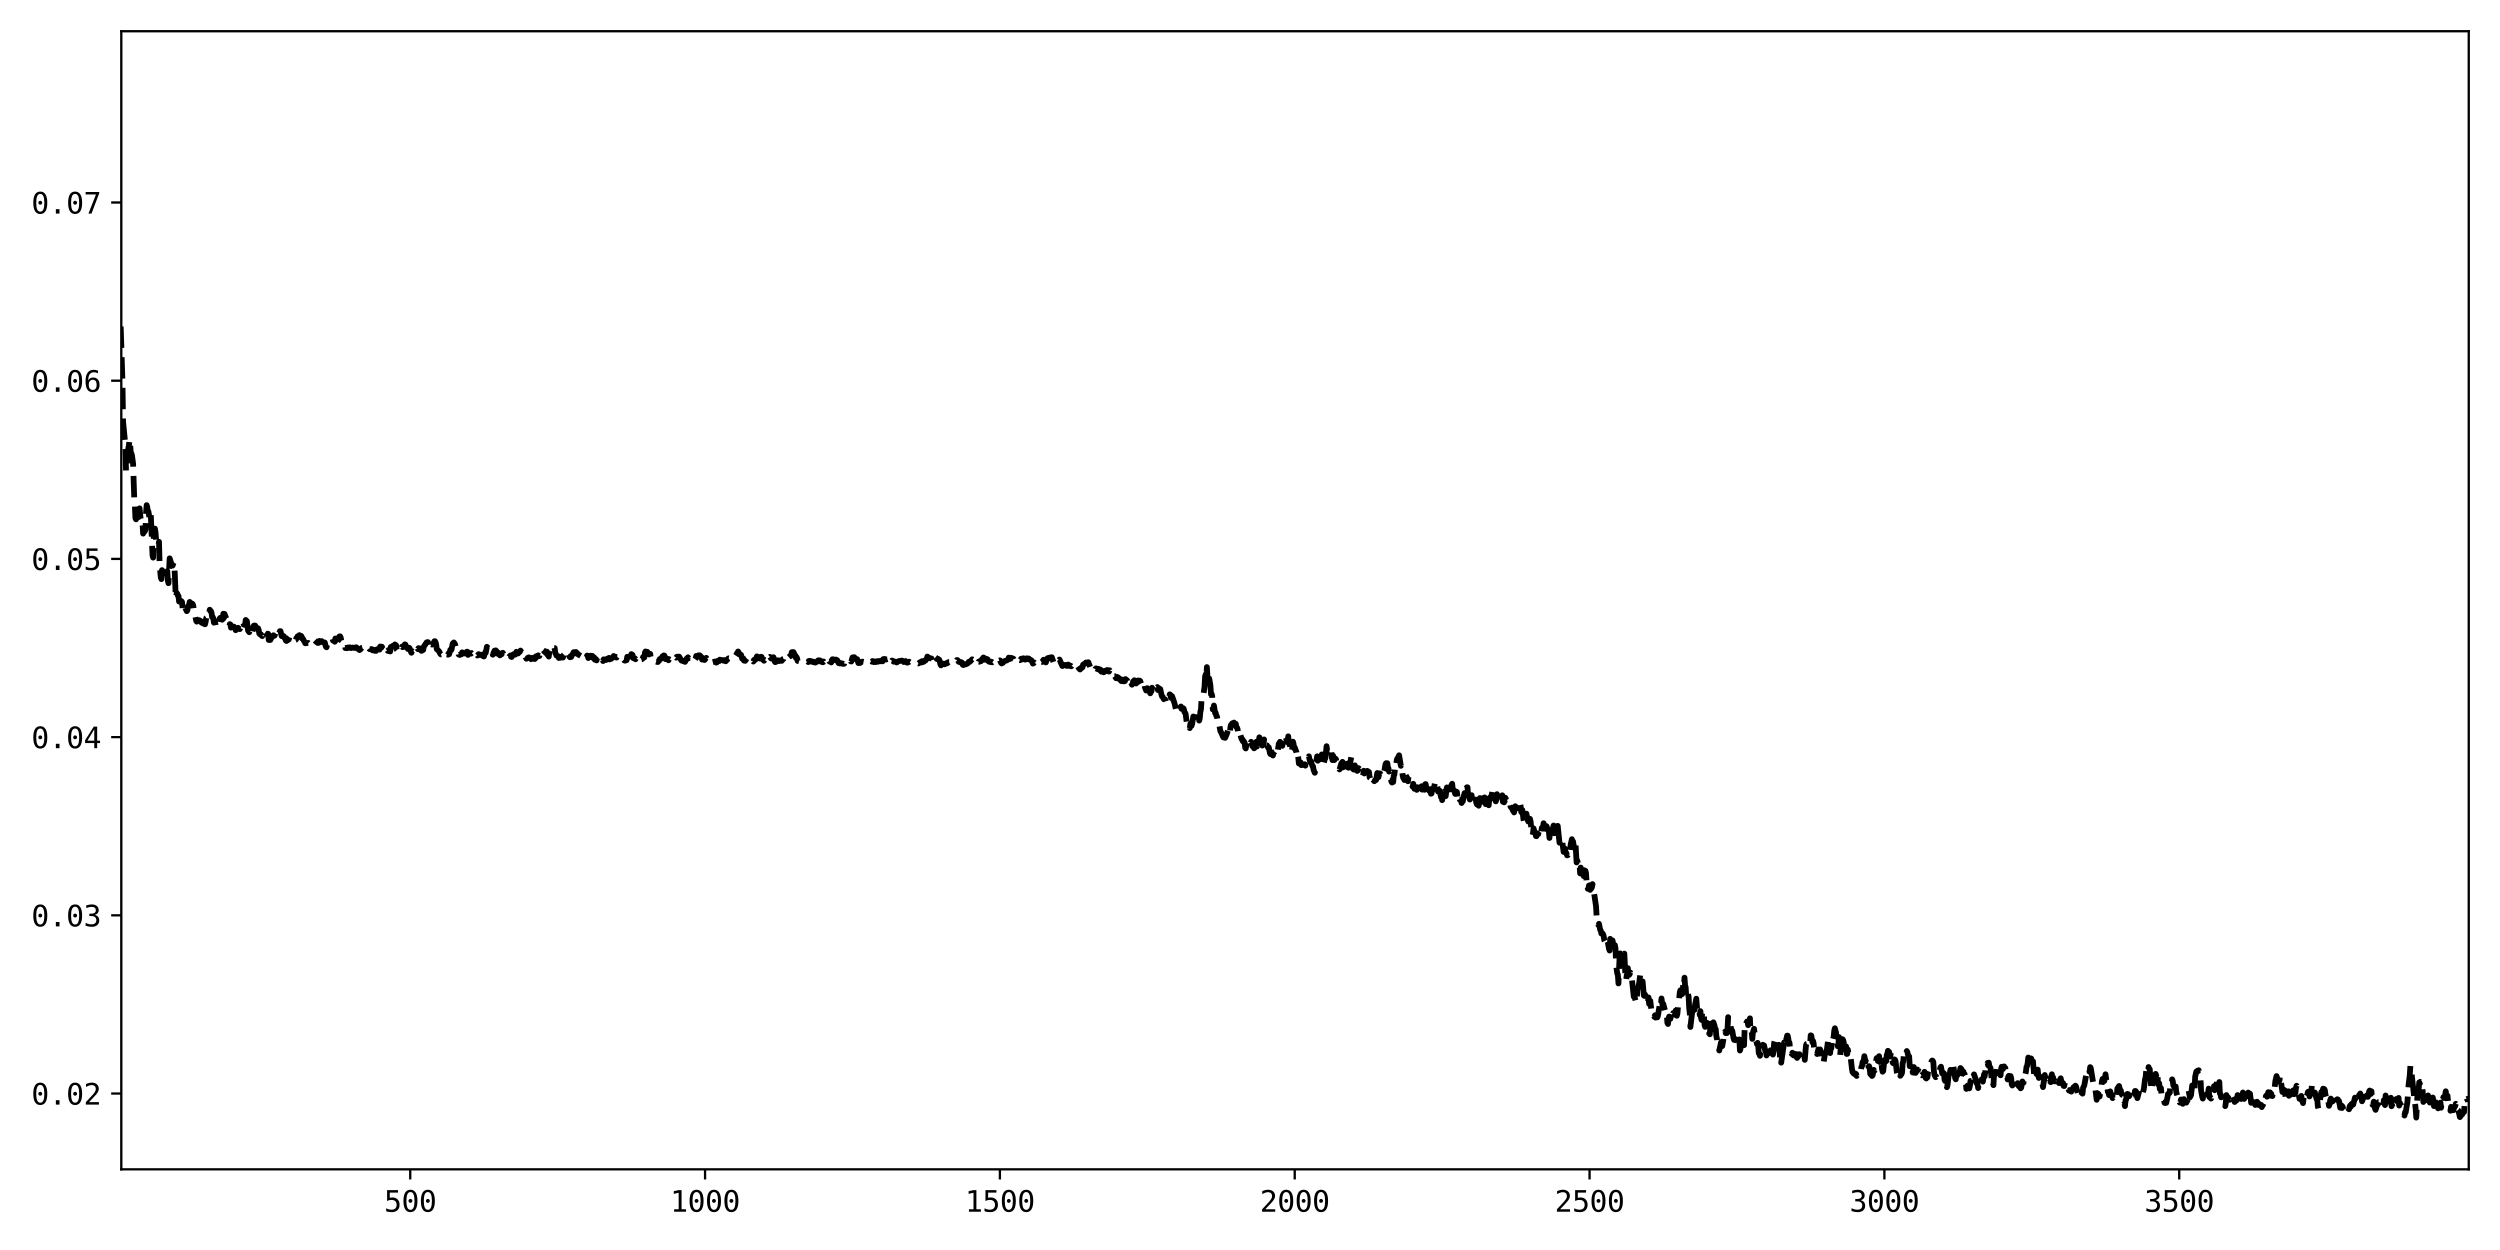 <?xml version="1.0" encoding="utf-8" standalone="no"?>
<!DOCTYPE svg PUBLIC "-//W3C//DTD SVG 1.1//EN"
  "http://www.w3.org/Graphics/SVG/1.1/DTD/svg11.dtd">
<svg xmlns:xlink="http://www.w3.org/1999/xlink" width="864pt" height="432pt" viewBox="0 0 864 432" xmlns="http://www.w3.org/2000/svg" version="1.1">
 <defs>
  <style type="text/css">*{stroke-linejoin: round; stroke-linecap: butt}</style>
 </defs>
 <g id="figure_1">
  <g id="patch_1">
   <path d="M 0 432 
L 864 432 
L 864 0 
L 0 0 
z
" style="fill: #ffffff"/>
  </g>
  <g id="axes_1">
   <g id="patch_2">
    <path d="M 41.92 404.12 
L 853.2 404.12 
L 853.2 10.8 
L 41.92 10.8 
z
" style="fill: #ffffff"/>
   </g>
   <g id="matplotlib.axis_1">
    <g id="xtick_1">
     <g id="line2d_1">
      <defs>
       <path id="m260a573160" d="M 0 0 
L 0 3.5 
" style="stroke: #000000; stroke-width: 0.8"/>
      </defs>
      <g>
       <use xlink:href="#m260a573160" x="141.776" y="404.12" style="stroke: #000000; stroke-width: 0.8"/>
      </g>
     </g>
     <g id="text_1">
      <!-- 500 -->
      <g transform="translate(132.746 418.772) scale(0.1 -0.1)">
       <defs>
        <path id="DejaVuSansMono-35" d="M 647 4666 
L 3009 4666 
L 3009 4134 
L 1222 4134 
L 1222 2988 
Q 1356 3038 1492 3061 
Q 1628 3084 1766 3084 
Q 2491 3084 2916 2656 
Q 3341 2228 3341 1497 
Q 3341 759 2895 334 
Q 2450 -91 1678 -91 
Q 1306 -91 998 -41 
Q 691 9 447 109 
L 447 750 
Q 734 594 1025 517 
Q 1316 441 1619 441 
Q 2141 441 2423 716 
Q 2706 991 2706 1497 
Q 2706 1997 2414 2275 
Q 2122 2553 1600 2553 
Q 1347 2553 1106 2495 
Q 866 2438 647 2322 
L 647 4666 
z
" transform="scale(0.016)"/>
        <path id="DejaVuSansMono-30" d="M 1509 2344 
Q 1509 2516 1629 2641 
Q 1750 2766 1919 2766 
Q 2094 2766 2219 2641 
Q 2344 2516 2344 2344 
Q 2344 2169 2220 2047 
Q 2097 1925 1919 1925 
Q 1744 1925 1626 2044 
Q 1509 2163 1509 2344 
z
M 1925 4250 
Q 1484 4250 1267 3775 
Q 1050 3300 1050 2328 
Q 1050 1359 1267 884 
Q 1484 409 1925 409 
Q 2369 409 2586 884 
Q 2803 1359 2803 2328 
Q 2803 3300 2586 3775 
Q 2369 4250 1925 4250 
z
M 1925 4750 
Q 2672 4750 3055 4137 
Q 3438 3525 3438 2328 
Q 3438 1134 3055 521 
Q 2672 -91 1925 -91 
Q 1178 -91 797 521 
Q 416 1134 416 2328 
Q 416 3525 797 4137 
Q 1178 4750 1925 4750 
z
" transform="scale(0.016)"/>
       </defs>
       <use xlink:href="#DejaVuSansMono-35"/>
       <use xlink:href="#DejaVuSansMono-30" x="60.205"/>
       <use xlink:href="#DejaVuSansMono-30" x="120.41"/>
      </g>
     </g>
    </g>
    <g id="xtick_2">
     <g id="line2d_2">
      <g>
       <use xlink:href="#m260a573160" x="243.67" y="404.12" style="stroke: #000000; stroke-width: 0.8"/>
      </g>
     </g>
     <g id="text_2">
      <!-- 1000 -->
      <g transform="translate(231.629 418.772) scale(0.1 -0.1)">
       <defs>
        <path id="DejaVuSansMono-31" d="M 844 531 
L 1825 531 
L 1825 4097 
L 769 3859 
L 769 4434 
L 1819 4666 
L 2450 4666 
L 2450 531 
L 3419 531 
L 3419 0 
L 844 0 
L 844 531 
z
" transform="scale(0.016)"/>
       </defs>
       <use xlink:href="#DejaVuSansMono-31"/>
       <use xlink:href="#DejaVuSansMono-30" x="60.205"/>
       <use xlink:href="#DejaVuSansMono-30" x="120.41"/>
       <use xlink:href="#DejaVuSansMono-30" x="180.615"/>
      </g>
     </g>
    </g>
    <g id="xtick_3">
     <g id="line2d_3">
      <g>
       <use xlink:href="#m260a573160" x="345.564" y="404.12" style="stroke: #000000; stroke-width: 0.8"/>
      </g>
     </g>
     <g id="text_3">
      <!-- 1500 -->
      <g transform="translate(333.523 418.772) scale(0.1 -0.1)">
       <use xlink:href="#DejaVuSansMono-31"/>
       <use xlink:href="#DejaVuSansMono-35" x="60.205"/>
       <use xlink:href="#DejaVuSansMono-30" x="120.41"/>
       <use xlink:href="#DejaVuSansMono-30" x="180.615"/>
      </g>
     </g>
    </g>
    <g id="xtick_4">
     <g id="line2d_4">
      <g>
       <use xlink:href="#m260a573160" x="447.458" y="404.12" style="stroke: #000000; stroke-width: 0.8"/>
      </g>
     </g>
     <g id="text_4">
      <!-- 2000 -->
      <g transform="translate(435.417 418.772) scale(0.1 -0.1)">
       <defs>
        <path id="DejaVuSansMono-32" d="M 1166 531 
L 3309 531 
L 3309 0 
L 475 0 
L 475 531 
Q 1059 1147 1496 1619 
Q 1934 2091 2100 2284 
Q 2413 2666 2522 2902 
Q 2631 3138 2631 3384 
Q 2631 3775 2401 3997 
Q 2172 4219 1772 4219 
Q 1488 4219 1175 4116 
Q 863 4013 513 3803 
L 513 4441 
Q 834 4594 1145 4672 
Q 1456 4750 1759 4750 
Q 2444 4750 2861 4386 
Q 3278 4022 3278 3431 
Q 3278 3131 3139 2831 
Q 3000 2531 2688 2169 
Q 2513 1966 2180 1606 
Q 1847 1247 1166 531 
z
" transform="scale(0.016)"/>
       </defs>
       <use xlink:href="#DejaVuSansMono-32"/>
       <use xlink:href="#DejaVuSansMono-30" x="60.205"/>
       <use xlink:href="#DejaVuSansMono-30" x="120.41"/>
       <use xlink:href="#DejaVuSansMono-30" x="180.615"/>
      </g>
     </g>
    </g>
    <g id="xtick_5">
     <g id="line2d_5">
      <g>
       <use xlink:href="#m260a573160" x="549.352" y="404.12" style="stroke: #000000; stroke-width: 0.8"/>
      </g>
     </g>
     <g id="text_5">
      <!-- 2500 -->
      <g transform="translate(537.311 418.772) scale(0.1 -0.1)">
       <use xlink:href="#DejaVuSansMono-32"/>
       <use xlink:href="#DejaVuSansMono-35" x="60.205"/>
       <use xlink:href="#DejaVuSansMono-30" x="120.41"/>
       <use xlink:href="#DejaVuSansMono-30" x="180.615"/>
      </g>
     </g>
    </g>
    <g id="xtick_6">
     <g id="line2d_6">
      <g>
       <use xlink:href="#m260a573160" x="651.246" y="404.12" style="stroke: #000000; stroke-width: 0.8"/>
      </g>
     </g>
     <g id="text_6">
      <!-- 3000 -->
      <g transform="translate(639.205 418.772) scale(0.1 -0.1)">
       <defs>
        <path id="DejaVuSansMono-33" d="M 2425 2497 
Q 2884 2375 3128 2064 
Q 3372 1753 3372 1288 
Q 3372 644 2939 276 
Q 2506 -91 1741 -91 
Q 1419 -91 1084 -31 
Q 750 28 428 141 
L 428 769 
Q 747 603 1056 522 
Q 1366 441 1672 441 
Q 2191 441 2469 675 
Q 2747 909 2747 1350 
Q 2747 1756 2469 1995 
Q 2191 2234 1716 2234 
L 1234 2234 
L 1234 2753 
L 1716 2753 
Q 2150 2753 2394 2943 
Q 2638 3134 2638 3475 
Q 2638 3834 2411 4026 
Q 2184 4219 1766 4219 
Q 1488 4219 1191 4156 
Q 894 4094 569 3969 
L 569 4550 
Q 947 4650 1242 4700 
Q 1538 4750 1766 4750 
Q 2447 4750 2855 4408 
Q 3263 4066 3263 3500 
Q 3263 3116 3048 2859 
Q 2834 2603 2425 2497 
z
" transform="scale(0.016)"/>
       </defs>
       <use xlink:href="#DejaVuSansMono-33"/>
       <use xlink:href="#DejaVuSansMono-30" x="60.205"/>
       <use xlink:href="#DejaVuSansMono-30" x="120.41"/>
       <use xlink:href="#DejaVuSansMono-30" x="180.615"/>
      </g>
     </g>
    </g>
    <g id="xtick_7">
     <g id="line2d_7">
      <g>
       <use xlink:href="#m260a573160" x="753.14" y="404.12" style="stroke: #000000; stroke-width: 0.8"/>
      </g>
     </g>
     <g id="text_7">
      <!-- 3500 -->
      <g transform="translate(741.099 418.772) scale(0.1 -0.1)">
       <use xlink:href="#DejaVuSansMono-33"/>
       <use xlink:href="#DejaVuSansMono-35" x="60.205"/>
       <use xlink:href="#DejaVuSansMono-30" x="120.41"/>
       <use xlink:href="#DejaVuSansMono-30" x="180.615"/>
      </g>
     </g>
    </g>
   </g>
   <g id="matplotlib.axis_2">
    <g id="ytick_1">
     <g id="line2d_8">
      <defs>
       <path id="mb34eacabe6" d="M 0 0 
L -3.5 0 
" style="stroke: #000000; stroke-width: 0.8"/>
      </defs>
      <g>
       <use xlink:href="#mb34eacabe6" x="41.92" y="377.926" style="stroke: #000000; stroke-width: 0.8"/>
      </g>
     </g>
     <g id="text_8">
      <!-- 0.02 -->
      <g transform="translate(10.839 381.752) scale(0.1 -0.1)">
       <defs>
        <path id="DejaVuSansMono-2e" d="M 1528 953 
L 2316 953 
L 2316 0 
L 1528 0 
L 1528 953 
z
" transform="scale(0.016)"/>
       </defs>
       <use xlink:href="#DejaVuSansMono-30"/>
       <use xlink:href="#DejaVuSansMono-2e" x="60.205"/>
       <use xlink:href="#DejaVuSansMono-30" x="120.41"/>
       <use xlink:href="#DejaVuSansMono-32" x="180.615"/>
      </g>
     </g>
    </g>
    <g id="ytick_2">
     <g id="line2d_9">
      <g>
       <use xlink:href="#mb34eacabe6" x="41.92" y="316.338" style="stroke: #000000; stroke-width: 0.8"/>
      </g>
     </g>
     <g id="text_9">
      <!-- 0.03 -->
      <g transform="translate(10.839 320.164) scale(0.1 -0.1)">
       <use xlink:href="#DejaVuSansMono-30"/>
       <use xlink:href="#DejaVuSansMono-2e" x="60.205"/>
       <use xlink:href="#DejaVuSansMono-30" x="120.41"/>
       <use xlink:href="#DejaVuSansMono-33" x="180.615"/>
      </g>
     </g>
    </g>
    <g id="ytick_3">
     <g id="line2d_10">
      <g>
       <use xlink:href="#mb34eacabe6" x="41.92" y="254.75" style="stroke: #000000; stroke-width: 0.8"/>
      </g>
     </g>
     <g id="text_10">
      <!-- 0.04 -->
      <g transform="translate(10.839 258.575) scale(0.1 -0.1)">
       <defs>
        <path id="DejaVuSansMono-34" d="M 2297 4091 
L 825 1625 
L 2297 1625 
L 2297 4091 
z
M 2194 4666 
L 2925 4666 
L 2925 1625 
L 3547 1625 
L 3547 1113 
L 2925 1113 
L 2925 0 
L 2297 0 
L 2297 1113 
L 319 1113 
L 319 1709 
L 2194 4666 
z
" transform="scale(0.016)"/>
       </defs>
       <use xlink:href="#DejaVuSansMono-30"/>
       <use xlink:href="#DejaVuSansMono-2e" x="60.205"/>
       <use xlink:href="#DejaVuSansMono-30" x="120.41"/>
       <use xlink:href="#DejaVuSansMono-34" x="180.615"/>
      </g>
     </g>
    </g>
    <g id="ytick_4">
     <g id="line2d_11">
      <g>
       <use xlink:href="#mb34eacabe6" x="41.92" y="193.161" style="stroke: #000000; stroke-width: 0.8"/>
      </g>
     </g>
     <g id="text_11">
      <!-- 0.05 -->
      <g transform="translate(10.839 196.987) scale(0.1 -0.1)">
       <use xlink:href="#DejaVuSansMono-30"/>
       <use xlink:href="#DejaVuSansMono-2e" x="60.205"/>
       <use xlink:href="#DejaVuSansMono-30" x="120.41"/>
       <use xlink:href="#DejaVuSansMono-35" x="180.615"/>
      </g>
     </g>
    </g>
    <g id="ytick_5">
     <g id="line2d_12">
      <g>
       <use xlink:href="#mb34eacabe6" x="41.92" y="131.573" style="stroke: #000000; stroke-width: 0.8"/>
      </g>
     </g>
     <g id="text_12">
      <!-- 0.06 -->
      <g transform="translate(10.839 135.399) scale(0.1 -0.1)">
       <defs>
        <path id="DejaVuSansMono-36" d="M 3097 4563 
L 3097 3981 
Q 2900 4097 2678 4158 
Q 2456 4219 2216 4219 
Q 1616 4219 1306 3767 
Q 997 3316 997 2438 
Q 1147 2750 1412 2917 
Q 1678 3084 2022 3084 
Q 2697 3084 3067 2670 
Q 3438 2256 3438 1497 
Q 3438 741 3056 325 
Q 2675 -91 1984 -91 
Q 1172 -91 794 492 
Q 416 1075 416 2328 
Q 416 3509 870 4129 
Q 1325 4750 2188 4750 
Q 2419 4750 2650 4701 
Q 2881 4653 3097 4563 
z
M 1972 2591 
Q 1569 2591 1337 2300 
Q 1106 2009 1106 1497 
Q 1106 984 1337 693 
Q 1569 403 1972 403 
Q 2391 403 2603 679 
Q 2816 956 2816 1497 
Q 2816 2041 2603 2316 
Q 2391 2591 1972 2591 
z
" transform="scale(0.016)"/>
       </defs>
       <use xlink:href="#DejaVuSansMono-30"/>
       <use xlink:href="#DejaVuSansMono-2e" x="60.205"/>
       <use xlink:href="#DejaVuSansMono-30" x="120.41"/>
       <use xlink:href="#DejaVuSansMono-36" x="180.615"/>
      </g>
     </g>
    </g>
    <g id="ytick_6">
     <g id="line2d_13">
      <g>
       <use xlink:href="#mb34eacabe6" x="41.92" y="69.985" style="stroke: #000000; stroke-width: 0.8"/>
      </g>
     </g>
     <g id="text_13">
      <!-- 0.07 -->
      <g transform="translate(10.839 73.811) scale(0.1 -0.1)">
       <defs>
        <path id="DejaVuSansMono-37" d="M 434 4666 
L 3372 4666 
L 3372 4397 
L 1703 0 
L 1044 0 
L 2669 4134 
L 434 4134 
L 434 4666 
z
" transform="scale(0.016)"/>
       </defs>
       <use xlink:href="#DejaVuSansMono-30"/>
       <use xlink:href="#DejaVuSansMono-2e" x="60.205"/>
       <use xlink:href="#DejaVuSansMono-30" x="120.41"/>
       <use xlink:href="#DejaVuSansMono-37" x="180.615"/>
      </g>
     </g>
    </g>
   </g>
   <g id="line2d_14">
    <path d="M 41.716 112.846 
L 42.328 132.123 
L 42.531 145.702 
L 43.347 154.001 
L 43.55 162.926 
L 43.754 162.549 
L 43.958 161.236 
L 44.162 155.943 
L 44.569 153.802 
L 44.773 151.831 
L 44.977 153.273 
L 45.181 156.511 
L 45.384 156.646 
L 45.588 157.267 
L 45.996 160.182 
L 46.403 172.568 
L 46.607 174.755 
L 46.811 179.104 
L 47.015 179.484 
L 47.218 178.625 
L 47.422 175.732 
L 47.626 178.35 
L 47.83 178.654 
L 48.034 178.651 
L 48.237 175.681 
L 48.645 179.793 
L 48.849 179.501 
L 49.053 179.509 
L 49.256 181.043 
L 49.46 184.415 
L 49.664 183.443 
L 49.868 183.816 
L 50.072 183.575 
L 50.275 182.948 
L 50.479 177.154 
L 50.683 174.573 
L 50.887 175.219 
L 51.09 176.735 
L 51.294 176.751 
L 51.702 179.303 
L 51.906 177.421 
L 52.109 177.702 
L 52.721 192.03 
L 52.925 192.711 
L 53.128 185.105 
L 53.332 183.398 
L 53.536 182.689 
L 53.74 183.914 
L 53.943 186.5 
L 54.147 187.558 
L 54.351 187.679 
L 54.555 188.752 
L 54.759 188.25 
L 54.962 187.258 
L 55.166 195.22 
L 55.574 199.637 
L 55.778 200.147 
L 55.981 197.039 
L 56.185 197.33 
L 56.389 197.989 
L 56.593 198.029 
L 56.797 197.032 
L 57 198.691 
L 57.204 198.089 
L 57.408 198.24 
L 57.612 197.977 
L 57.815 197.388 
L 58.019 200.735 
L 58.223 201.55 
L 58.631 192.961 
L 59.038 194.243 
L 59.242 194.896 
L 59.446 195.018 
L 59.65 195.474 
L 60.057 194.281 
L 60.261 194.955 
L 60.668 204.631 
L 60.872 206.775 
L 61.076 204.931 
L 61.28 205.219 
L 61.484 205.886 
L 61.687 205.966 
L 61.891 207.896 
L 62.095 207.778 
L 62.299 207.805 
L 62.503 207.679 
L 62.706 207.763 
L 62.91 208.042 
L 63.114 210.264 
L 63.318 209.83 
L 63.522 209.132 
L 63.929 208.845 
L 64.133 210.302 
L 64.54 211.215 
L 64.744 210.968 
L 64.948 209.607 
L 65.356 208.98 
L 65.559 208.027 
L 65.763 208.453 
L 65.967 208.395 
L 66.375 208.594 
L 66.578 208.738 
L 66.782 209.28 
L 66.986 211.001 
L 67.19 211.376 
L 67.801 214.549 
L 68.005 214.844 
L 68.412 214.518 
L 68.82 214.333 
L 69.431 214.677 
L 69.635 215.175 
L 70.858 215.749 
L 71.062 214.962 
L 71.265 213.615 
L 71.469 213.497 
L 71.673 212.848 
L 71.877 211.402 
L 72.284 211.754 
L 72.488 210.716 
L 72.692 211.169 
L 72.896 211.2 
L 73.1 211.765 
L 73.303 213.277 
L 73.507 213.242 
L 73.711 213.641 
L 73.915 215.136 
L 74.119 214.922 
L 74.322 214.935 
L 74.526 216.173 
L 74.73 215.098 
L 74.934 215.194 
L 75.137 215.732 
L 75.341 215.525 
L 75.545 215.606 
L 75.749 214.163 
L 75.953 213.677 
L 76.156 213.509 
L 76.564 213.523 
L 76.768 214.183 
L 76.972 213.957 
L 77.175 212.111 
L 77.379 212.445 
L 77.583 212.168 
L 78.194 213.717 
L 78.602 214.001 
L 78.806 214.531 
L 79.009 214.503 
L 79.213 216.405 
L 79.417 215.704 
L 79.621 215.834 
L 79.825 216.916 
L 80.028 216.347 
L 80.232 216.545 
L 80.844 216.561 
L 81.047 217.067 
L 81.251 216.977 
L 81.455 217.8 
L 81.659 217.636 
L 81.862 217.209 
L 82.066 217.164 
L 82.27 216.958 
L 82.881 217.419 
L 83.085 216.976 
L 83.289 216.908 
L 83.697 214.739 
L 83.9 214.934 
L 84.308 215.891 
L 84.512 215.956 
L 84.715 215.697 
L 84.919 214.261 
L 85.327 214.67 
L 85.734 217.935 
L 86.142 218.492 
L 86.346 217.485 
L 86.753 217.374 
L 86.957 218.626 
L 87.161 218.703 
L 87.365 217.86 
L 87.569 216.501 
L 87.772 216.204 
L 88.18 216.202 
L 88.384 216.695 
L 88.587 216.742 
L 88.791 217.077 
L 89.199 217.142 
L 89.403 217.729 
L 89.606 218.955 
L 89.81 219.19 
L 90.014 219.156 
L 90.218 219.281 
L 90.422 219.699 
L 90.625 219.83 
L 90.829 217.836 
L 91.033 217.864 
L 91.237 218.096 
L 91.44 218.535 
L 91.848 218.888 
L 92.052 219.118 
L 92.256 219.082 
L 92.459 219.288 
L 92.663 219.046 
L 92.867 221.177 
L 93.275 221.201 
L 93.478 221.122 
L 93.682 220.451 
L 93.886 220.377 
L 94.09 219.969 
L 94.294 219.873 
L 94.497 219.548 
L 94.701 219.757 
L 94.905 219.68 
L 95.109 219.037 
L 95.312 217.974 
L 95.516 218.176 
L 95.72 218.768 
L 95.924 218.905 
L 96.128 219.264 
L 96.331 218.809 
L 96.535 218.697 
L 96.739 218.118 
L 96.943 218.125 
L 97.35 219.839 
L 97.554 219.7 
L 97.758 219.933 
L 97.962 219.782 
L 98.165 219.983 
L 98.369 220.542 
L 98.573 220.734 
L 98.777 221.345 
L 98.981 221.524 
L 99.796 221.002 
L 100 220.265 
L 100.203 220.048 
L 100.407 220.012 
L 100.815 220.215 
L 101.222 219.987 
L 101.426 220.327 
L 101.63 220.227 
L 101.834 220.345 
L 102.037 221.148 
L 102.241 221.085 
L 102.445 220.499 
L 102.649 220.573 
L 102.853 219.9 
L 103.056 219.814 
L 103.26 219.857 
L 103.464 219.503 
L 103.668 219.757 
L 103.872 219.696 
L 104.075 219.777 
L 104.279 220.056 
L 104.483 220.757 
L 104.687 220.755 
L 105.094 221.579 
L 105.298 221.826 
L 105.502 222.312 
L 106.113 222.223 
L 106.521 222.193 
L 106.725 222.401 
L 106.928 222.447 
L 107.744 221.669 
L 108.151 222.01 
L 108.355 222.001 
L 108.559 221.44 
L 108.762 221.283 
L 109.374 221.881 
L 109.578 221.868 
L 109.781 222.201 
L 110.189 222.154 
L 110.393 221.503 
L 111.004 221.69 
L 111.208 221.585 
L 111.615 222.001 
L 112.023 222.103 
L 112.227 222.039 
L 112.634 223.504 
L 112.838 223.701 
L 113.042 222.928 
L 113.45 222.921 
L 113.653 222.365 
L 113.857 222.277 
L 114.061 221.677 
L 114.265 221.62 
L 114.469 221.086 
L 114.672 220.966 
L 114.876 220.66 
L 115.08 221.376 
L 115.487 221.382 
L 115.691 221.789 
L 115.895 220.659 
L 116.099 221.101 
L 116.303 221.149 
L 116.506 220.596 
L 116.71 220.572 
L 117.118 220.879 
L 117.322 219.94 
L 117.525 219.908 
L 117.729 220.292 
L 117.933 221.366 
L 118.34 221.687 
L 118.544 222.879 
L 118.952 223.239 
L 119.156 222.939 
L 119.359 223.983 
L 119.767 223.871 
L 119.971 224.033 
L 120.175 223.789 
L 120.99 223.736 
L 121.194 223.981 
L 122.009 223.801 
L 122.416 223.928 
L 122.824 223.921 
L 123.028 223.694 
L 123.231 223.753 
L 123.639 224.238 
L 124.047 224.389 
L 124.25 224.672 
L 124.658 224.345 
L 125.066 223.87 
L 125.473 223.763 
L 125.881 223.344 
L 126.288 223.421 
L 126.492 223.547 
L 126.696 223.479 
L 127.307 224.358 
L 127.511 224.062 
L 127.715 224.341 
L 128.122 224.366 
L 128.53 224.337 
L 128.734 224.748 
L 128.937 224.607 
L 129.345 224.633 
L 129.549 224.934 
L 129.753 224.841 
L 129.956 224.948 
L 130.16 224.46 
L 130.772 224.254 
L 131.179 224.501 
L 131.383 223.448 
L 131.587 223.44 
L 131.791 223.82 
L 131.994 223.507 
L 132.198 224.134 
L 132.402 223.944 
L 132.606 224.134 
L 132.809 223.717 
L 133.013 223.877 
L 133.217 223.809 
L 133.421 224.868 
L 133.625 224.833 
L 133.828 224.629 
L 134.032 224.943 
L 134.236 224.681 
L 134.44 225.035 
L 134.644 224.867 
L 134.847 225.145 
L 135.051 223.6 
L 135.255 223.716 
L 135.662 223.264 
L 135.866 223.155 
L 136.07 223.272 
L 136.274 223.189 
L 136.478 222.715 
L 136.885 223.013 
L 137.089 224.46 
L 137.497 224.93 
L 137.7 224.627 
L 137.904 224.795 
L 138.312 223.754 
L 138.516 224.163 
L 138.719 224.073 
L 138.923 223.487 
L 139.127 223.66 
L 139.942 222.68 
L 140.146 222.783 
L 140.35 223.717 
L 140.553 223.637 
L 140.757 223.811 
L 140.961 224.278 
L 141.165 224.15 
L 141.369 223.843 
L 141.572 224.031 
L 141.98 225.23 
L 142.184 225.595 
L 142.387 225.024 
L 142.591 225.203 
L 143.203 225.21 
L 143.406 224.956 
L 143.814 225.119 
L 144.018 224.952 
L 144.222 223.794 
L 144.425 224.34 
L 144.629 223.999 
L 145.037 224.077 
L 145.241 224.112 
L 145.444 224.724 
L 145.648 224.936 
L 145.852 224.861 
L 146.056 224.528 
L 146.259 224.611 
L 146.463 223.49 
L 147.482 221.976 
L 147.89 221.911 
L 148.094 222.512 
L 148.501 224.385 
L 148.705 224.081 
L 148.909 222.774 
L 149.112 222.675 
L 149.316 222.771 
L 149.724 222.52 
L 150.131 221.608 
L 150.335 221.594 
L 150.539 221.971 
L 150.743 222.785 
L 150.947 224.343 
L 151.762 225.105 
L 152.169 225.965 
L 152.373 226.161 
L 152.577 226.106 
L 153.596 226.866 
L 153.8 226.329 
L 154.003 226.469 
L 154.411 226.018 
L 154.819 226.275 
L 155.022 225.809 
L 155.226 226.118 
L 155.634 224.562 
L 155.837 224.763 
L 156.041 224.532 
L 156.449 222.407 
L 156.856 222.028 
L 157.264 222.628 
L 157.468 223.425 
L 157.672 223.42 
L 158.079 223.85 
L 158.487 226.165 
L 158.894 226.362 
L 159.302 226.014 
L 159.506 226.114 
L 159.709 225.46 
L 160.525 225.835 
L 160.932 225.61 
L 161.136 225.845 
L 161.34 225.232 
L 161.544 225.234 
L 161.747 226.337 
L 161.951 225.939 
L 162.562 225.723 
L 162.766 225.906 
L 162.97 225.692 
L 163.174 225.883 
L 163.378 226.697 
L 163.581 226.712 
L 163.785 226.532 
L 164.193 226.999 
L 164.397 226.955 
L 164.6 226.435 
L 164.804 226.33 
L 165.008 226.553 
L 165.416 226.073 
L 165.823 226.362 
L 166.027 226.256 
L 166.231 226.351 
L 166.434 226.322 
L 166.842 226.703 
L 167.25 226.871 
L 167.657 225.501 
L 167.861 225.639 
L 168.269 223.535 
L 168.88 224.204 
L 169.084 224.084 
L 169.287 224.098 
L 169.491 224.618 
L 169.695 224.609 
L 169.899 224.469 
L 170.306 226.261 
L 170.918 224.854 
L 171.325 224.771 
L 171.529 224.947 
L 171.733 225.877 
L 171.937 225.589 
L 172.141 225.548 
L 172.548 225.782 
L 172.752 226.49 
L 172.956 226.191 
L 173.159 226.243 
L 173.771 225.605 
L 173.975 226.049 
L 174.382 226.129 
L 174.586 225.834 
L 174.79 226.026 
L 175.197 226.877 
L 175.401 227.247 
L 175.605 227.222 
L 175.809 227.37 
L 176.012 226.908 
L 176.216 226.796 
L 176.42 226.526 
L 176.624 226.968 
L 176.828 227.061 
L 177.235 226.308 
L 177.439 226.113 
L 178.05 226.245 
L 178.254 226.096 
L 178.458 225.267 
L 178.662 225.598 
L 178.866 225.378 
L 179.069 225.826 
L 179.273 225.452 
L 179.477 225.408 
L 179.681 225.21 
L 179.884 224.833 
L 180.292 225.582 
L 180.496 226.886 
L 180.903 226.524 
L 181.107 226.414 
L 181.311 226.84 
L 181.515 226.82 
L 181.922 227.65 
L 182.738 227.189 
L 182.941 227.255 
L 183.145 227.449 
L 183.349 227.438 
L 183.553 227.821 
L 183.756 227.363 
L 184.368 227.436 
L 184.775 227.767 
L 184.979 227.624 
L 185.183 226.841 
L 185.387 226.827 
L 185.591 226.698 
L 185.794 226.903 
L 185.998 226.491 
L 186.406 226.729 
L 186.609 225.922 
L 186.813 225.855 
L 187.017 226.217 
L 187.221 225.823 
L 187.425 225.855 
L 187.628 224.607 
L 187.832 224.772 
L 188.036 225.096 
L 188.444 225.099 
L 188.647 225.694 
L 188.851 225.235 
L 189.055 225.265 
L 189.259 226.333 
L 189.463 225.681 
L 189.666 226.906 
L 189.87 224.993 
L 190.074 224.766 
L 190.278 223.902 
L 190.481 223.795 
L 190.889 224.277 
L 191.093 223.555 
L 191.297 223.6 
L 191.5 223.958 
L 191.704 223.975 
L 191.908 225.735 
L 192.112 226.014 
L 192.316 226.563 
L 192.723 226.757 
L 192.927 226.808 
L 193.131 227.397 
L 193.334 227.039 
L 193.538 227.361 
L 193.742 226.991 
L 193.946 227.014 
L 194.15 226.915 
L 194.353 227.223 
L 194.557 227.241 
L 194.761 226.421 
L 195.169 226.117 
L 195.576 226.264 
L 195.78 226.704 
L 196.188 227.093 
L 196.391 226.899 
L 196.595 226.105 
L 196.799 226.944 
L 197.003 227.158 
L 197.206 226.749 
L 197.41 227.036 
L 197.614 226.464 
L 198.022 225.935 
L 198.225 225.414 
L 198.429 225.373 
L 198.633 225.82 
L 198.837 225.676 
L 199.041 225.33 
L 199.244 225.854 
L 199.448 225.687 
L 199.652 226.064 
L 200.875 226.78 
L 201.078 227.255 
L 201.282 226.609 
L 201.486 226.511 
L 202.097 226.796 
L 202.301 226.876 
L 202.505 226.809 
L 202.709 227.153 
L 202.913 226.565 
L 203.116 226.624 
L 203.32 227.425 
L 203.728 226.845 
L 203.931 226.823 
L 204.135 226.599 
L 204.543 226.933 
L 204.747 226.688 
L 204.95 227.379 
L 205.154 227.373 
L 205.358 227.212 
L 205.562 227.999 
L 205.766 227.992 
L 205.969 227.803 
L 206.173 228.24 
L 206.377 227.264 
L 207.192 227.32 
L 207.6 227.235 
L 208.007 227.842 
L 208.211 227.597 
L 208.415 228.458 
L 208.619 227.861 
L 208.822 228.095 
L 209.23 227.928 
L 209.434 228.098 
L 209.638 227.976 
L 209.841 227.653 
L 210.045 227.68 
L 210.453 227.368 
L 210.656 227.894 
L 210.86 227.639 
L 211.268 227.679 
L 211.675 227.173 
L 211.879 227.181 
L 212.083 226.712 
L 212.491 227.085 
L 213.102 227.263 
L 213.306 227.006 
L 213.509 227.004 
L 213.917 227.323 
L 214.121 227.889 
L 214.325 228.026 
L 214.528 227.879 
L 214.732 227.878 
L 215.14 227.516 
L 215.751 228.241 
L 215.955 228.328 
L 216.566 228.146 
L 216.77 226.989 
L 217.178 227.072 
L 217.789 226.757 
L 217.993 226.823 
L 218.197 226.071 
L 218.604 226.332 
L 218.808 227.431 
L 219.012 227.382 
L 219.216 227.524 
L 219.419 227.531 
L 219.623 227.847 
L 219.827 227.528 
L 220.031 227.472 
L 220.234 228.284 
L 221.05 228.488 
L 221.253 227.727 
L 221.457 227.951 
L 221.661 227.899 
L 222.069 227.664 
L 222.272 227.037 
L 222.68 227.21 
L 222.884 225.54 
L 223.088 225.143 
L 223.291 225.547 
L 223.495 225.61 
L 223.699 225.269 
L 223.903 225.747 
L 224.106 225.723 
L 224.31 226.186 
L 224.718 225.977 
L 224.922 227.564 
L 225.329 228.374 
L 225.533 228.401 
L 225.737 228.61 
L 225.941 228.406 
L 227.163 228.78 
L 227.367 228.79 
L 227.775 228.337 
L 227.978 227.799 
L 228.182 227.687 
L 228.386 227.743 
L 228.997 226.788 
L 229.201 226.755 
L 229.405 226.505 
L 229.609 226.563 
L 229.813 227.026 
L 230.016 227.797 
L 230.628 227.652 
L 231.035 228.195 
L 231.239 227.803 
L 231.443 227.967 
L 232.054 227.594 
L 232.258 227.81 
L 232.462 227.655 
L 232.666 227.864 
L 232.869 227.429 
L 233.073 227.337 
L 233.277 227.438 
L 233.481 227.098 
L 233.685 227.289 
L 233.888 226.992 
L 234.296 226.945 
L 234.5 227.214 
L 234.703 226.93 
L 235.315 227.952 
L 235.519 228.295 
L 235.926 228.351 
L 236.13 228.521 
L 236.538 228.357 
L 236.741 228.738 
L 237.353 227.555 
L 237.556 227.692 
L 237.76 227.172 
L 237.964 227.523 
L 238.168 227.396 
L 238.575 227.494 
L 238.779 227.458 
L 238.983 227.833 
L 239.187 227.945 
L 239.391 228.257 
L 239.594 228.091 
L 239.798 228.502 
L 240.41 227.625 
L 240.613 226.698 
L 240.817 226.717 
L 241.225 226.971 
L 241.428 226.466 
L 241.632 226.61 
L 241.836 226.489 
L 242.447 227.116 
L 242.651 227.96 
L 243.059 227.563 
L 243.263 227.698 
L 243.466 228.1 
L 244.078 227.355 
L 244.281 227.653 
L 244.485 227.66 
L 245.097 228.335 
L 245.504 227.729 
L 246.116 228.864 
L 247.135 228.619 
L 247.542 229.004 
L 247.746 228.916 
L 247.95 228.409 
L 248.153 228.508 
L 248.357 228.351 
L 248.561 228.466 
L 248.765 227.98 
L 248.969 228.19 
L 249.58 228.109 
L 249.784 228.122 
L 249.988 228.33 
L 250.395 228.191 
L 250.599 228.126 
L 250.803 228.536 
L 251.006 228.218 
L 251.21 228.107 
L 251.618 227.651 
L 251.822 227.514 
L 252.025 227.559 
L 252.229 226.964 
L 252.637 226.987 
L 253.044 227.119 
L 253.452 226.804 
L 254.063 226.912 
L 254.471 226.279 
L 254.675 225.794 
L 254.878 225.776 
L 255.082 225.149 
L 255.694 226.196 
L 256.101 226.295 
L 256.509 227.664 
L 256.916 227.6 
L 257.12 228.306 
L 257.324 228.147 
L 257.528 228.392 
L 257.731 228.144 
L 258.139 227.342 
L 258.343 227.485 
L 258.547 227.476 
L 258.75 227.911 
L 259.362 228.206 
L 259.566 228.286 
L 259.973 228.081 
L 260.381 228.629 
L 260.585 228.047 
L 260.992 228.071 
L 261.196 227.803 
L 261.603 226.829 
L 261.807 226.951 
L 262.011 227.35 
L 262.215 227.308 
L 262.419 227.078 
L 262.622 227.615 
L 263.03 226.977 
L 263.234 227.062 
L 263.438 227.777 
L 264.049 228.351 
L 264.253 228.066 
L 264.456 228.151 
L 264.66 228.053 
L 265.272 228.778 
L 265.679 227.366 
L 266.087 227.028 
L 266.494 227.585 
L 266.902 227.536 
L 267.31 227.141 
L 267.717 228.573 
L 267.921 228.832 
L 268.125 228.778 
L 268.532 228.192 
L 268.94 228.474 
L 269.144 228.227 
L 269.347 228.451 
L 269.959 228.23 
L 270.163 228.397 
L 270.57 227.799 
L 270.774 227.733 
L 270.978 227.108 
L 271.181 227.525 
L 271.385 227.603 
L 271.589 227.339 
L 271.793 227.489 
L 272.2 226.966 
L 272.404 227.273 
L 273.016 226.73 
L 273.219 226.727 
L 273.423 226.301 
L 273.627 225.42 
L 273.831 225.347 
L 274.035 225.545 
L 274.238 225.377 
L 274.646 226.301 
L 274.85 226.488 
L 275.053 227.369 
L 275.257 227.063 
L 275.461 227.448 
L 275.665 228.412 
L 276.684 228.697 
L 276.888 228.328 
L 277.703 228.648 
L 278.11 228.504 
L 278.314 228.853 
L 278.722 228.608 
L 279.129 228.617 
L 279.333 228.812 
L 279.537 228.427 
L 279.944 228.378 
L 280.148 228.62 
L 280.76 228.591 
L 280.963 228.812 
L 281.371 228.779 
L 281.575 228.962 
L 281.778 228.992 
L 282.186 228.663 
L 282.39 228.696 
L 282.797 228.195 
L 283.409 228.253 
L 283.613 228.602 
L 283.816 228.504 
L 284.02 228.788 
L 284.428 228.874 
L 284.632 228.615 
L 284.835 228.974 
L 285.039 229.047 
L 285.243 228.321 
L 285.447 228.442 
L 285.65 228.36 
L 285.854 228.449 
L 286.466 228.063 
L 286.669 228.617 
L 286.873 228.648 
L 287.077 228.529 
L 287.281 228.935 
L 287.688 227.842 
L 287.892 227.847 
L 288.096 228.032 
L 288.3 227.933 
L 288.503 228.113 
L 288.911 227.95 
L 289.319 228.171 
L 289.522 228.486 
L 289.726 229.035 
L 289.93 229.239 
L 290.134 229.189 
L 290.338 229.288 
L 290.541 229.17 
L 290.745 229.303 
L 290.949 229.267 
L 291.153 229.385 
L 291.357 229.359 
L 291.56 229.447 
L 291.764 229.377 
L 291.968 228.524 
L 292.375 228.598 
L 292.783 228.661 
L 292.987 228.53 
L 293.394 228.612 
L 293.802 228.171 
L 294.006 228.538 
L 294.21 228.617 
L 294.617 227.221 
L 294.821 227.165 
L 295.025 227.354 
L 295.228 227.124 
L 295.636 227.628 
L 295.84 227.71 
L 296.044 227.981 
L 296.247 227.813 
L 296.655 229.157 
L 297.266 229.118 
L 297.47 228.812 
L 298.082 228.671 
L 298.489 228.751 
L 298.897 228.619 
L 299.304 228.205 
L 299.508 228.453 
L 299.712 228.424 
L 299.916 228.266 
L 300.119 228.498 
L 300.323 228.552 
L 300.527 228.27 
L 300.935 228.5 
L 301.342 228.679 
L 301.546 228.455 
L 301.75 228.565 
L 301.953 228.821 
L 302.157 228.585 
L 302.361 228.624 
L 302.565 228.835 
L 302.769 228.614 
L 302.972 228.706 
L 303.176 228.494 
L 303.38 228.71 
L 303.991 228.417 
L 304.195 228.545 
L 304.399 228.446 
L 305.01 228.553 
L 305.214 227.826 
L 305.622 227.717 
L 305.825 227.929 
L 306.029 227.818 
L 306.233 227.929 
L 306.844 227.749 
L 307.048 227.495 
L 307.252 228.562 
L 307.456 228.36 
L 307.66 228.707 
L 307.863 228.353 
L 308.067 228.562 
L 308.271 228.282 
L 308.678 228.436 
L 308.882 228.69 
L 309.086 228.62 
L 309.697 228.778 
L 309.901 228.947 
L 310.513 228.499 
L 311.532 228.325 
L 311.735 228.313 
L 312.143 228.518 
L 312.347 228.8 
L 312.958 228.453 
L 313.366 228.954 
L 313.569 229.022 
L 313.773 228.857 
L 313.977 228.865 
L 314.181 228.68 
L 314.588 228.937 
L 314.792 228.878 
L 315.2 228.98 
L 315.607 228.904 
L 316.015 229.272 
L 316.219 229.437 
L 316.626 229.264 
L 317.238 229.208 
L 317.441 229.286 
L 318.053 228.81 
L 318.46 228.967 
L 318.664 228.483 
L 319.072 228.778 
L 319.479 228.514 
L 319.683 228.263 
L 319.887 228.249 
L 320.091 227.82 
L 320.294 227.732 
L 320.498 226.904 
L 320.702 227.503 
L 321.11 227.344 
L 321.517 227.499 
L 321.925 227.565 
L 322.128 228.156 
L 322.332 227.882 
L 322.536 228.718 
L 322.74 228.246 
L 322.944 227.346 
L 323.147 227.061 
L 323.555 227.378 
L 323.759 227.734 
L 323.963 227.797 
L 324.166 227.684 
L 324.37 228.001 
L 324.574 227.966 
L 324.778 228.504 
L 324.982 229.553 
L 325.185 229.943 
L 325.593 229.437 
L 325.797 229.312 
L 326.408 229.579 
L 326.816 229.32 
L 327.019 229.35 
L 327.223 229.095 
L 327.427 229.181 
L 327.835 228.825 
L 328.242 228.808 
L 328.65 228.599 
L 328.853 228.63 
L 329.261 228.414 
L 329.465 228.333 
L 329.872 228.693 
L 330.076 228.737 
L 330.484 228.553 
L 330.688 228.106 
L 330.891 228.126 
L 331.095 228.286 
L 331.299 228.704 
L 331.91 228.919 
L 332.114 228.815 
L 332.522 229.065 
L 332.725 229.724 
L 332.929 229.851 
L 333.337 229.582 
L 333.744 229.622 
L 334.356 229.314 
L 334.56 229.13 
L 334.763 228.772 
L 334.967 228.659 
L 335.171 228.727 
L 335.986 227.863 
L 336.19 227.974 
L 336.394 227.937 
L 336.801 228.583 
L 337.209 228.395 
L 337.413 228.797 
L 338.024 229.255 
L 338.228 228.681 
L 338.432 228.706 
L 338.635 228.464 
L 339.043 228.49 
L 339.247 228.271 
L 339.45 227.738 
L 339.654 227.627 
L 339.858 227.227 
L 340.062 227.33 
L 340.266 227.995 
L 340.469 227.662 
L 340.673 227.852 
L 340.877 227.673 
L 341.081 227.88 
L 341.285 227.847 
L 341.488 228.447 
L 341.692 228.401 
L 341.896 228.729 
L 342.304 228.626 
L 342.507 228.852 
L 342.711 228.731 
L 342.915 228.897 
L 343.119 228.757 
L 343.322 229.098 
L 343.526 229.035 
L 344.545 228.086 
L 344.749 228.358 
L 344.953 228.22 
L 345.157 228.362 
L 345.564 228.219 
L 345.972 229.114 
L 346.175 229.289 
L 346.379 228.898 
L 346.583 229.087 
L 346.991 228.535 
L 348.01 228.205 
L 348.417 227.864 
L 348.621 227.272 
L 349.029 227.738 
L 349.436 227.337 
L 350.251 227.669 
L 350.659 228.592 
L 350.863 228.575 
L 351.066 228.722 
L 351.27 228.537 
L 351.474 228.717 
L 351.678 228.72 
L 351.882 228.297 
L 352.085 228.375 
L 352.289 228.08 
L 352.493 228.15 
L 352.697 228.031 
L 352.9 227.657 
L 353.104 227.618 
L 353.308 227.892 
L 353.716 227.497 
L 353.919 227.651 
L 354.123 227.608 
L 354.327 227.971 
L 354.938 227.501 
L 355.142 227.567 
L 355.346 227.826 
L 355.55 227.587 
L 355.754 227.893 
L 355.957 227.942 
L 356.161 228.154 
L 356.365 228.148 
L 356.569 228.346 
L 356.976 229.337 
L 357.18 229.246 
L 357.384 228.943 
L 357.588 229.29 
L 357.791 229.251 
L 357.995 229.45 
L 358.403 229.294 
L 358.607 229.345 
L 358.81 228.934 
L 359.422 228.834 
L 359.625 228.995 
L 360.033 228.703 
L 360.237 228.763 
L 360.441 228.584 
L 360.644 228.011 
L 360.848 228.208 
L 361.256 228.766 
L 361.46 228.926 
L 361.867 227.659 
L 362.071 227.441 
L 362.275 227.423 
L 362.479 227.518 
L 362.682 227.292 
L 363.497 227.138 
L 364.109 228.904 
L 364.313 228.887 
L 364.516 228.253 
L 364.72 228.812 
L 365.128 228.225 
L 365.739 228.267 
L 365.943 228.168 
L 366.147 227.936 
L 366.35 228.318 
L 366.758 229.342 
L 367.166 230.182 
L 367.369 229.709 
L 367.777 229.923 
L 367.981 229.835 
L 368.185 229.912 
L 368.388 229.802 
L 368.592 230.127 
L 368.796 229.789 
L 369 229.897 
L 369.204 229.679 
L 369.407 230.143 
L 369.611 229.931 
L 369.815 230.081 
L 370.019 230.083 
L 370.222 230.271 
L 370.63 229.552 
L 370.834 229.676 
L 371.241 229.459 
L 372.057 230.573 
L 372.464 230.382 
L 373.075 231.217 
L 373.279 231.376 
L 373.483 230.955 
L 373.687 230.955 
L 374.094 230.64 
L 374.298 229.729 
L 374.502 229.713 
L 374.706 229.437 
L 375.113 229.238 
L 375.317 228.956 
L 375.521 229.151 
L 376.132 228.875 
L 376.54 229.965 
L 376.744 230.507 
L 376.947 230.471 
L 377.151 230.231 
L 377.355 230.806 
L 377.559 231.046 
L 377.763 230.977 
L 377.966 231.089 
L 378.374 231.716 
L 378.578 231.191 
L 378.782 230.989 
L 379.393 231.281 
L 379.597 231.143 
L 380.004 231.57 
L 380.208 231.345 
L 380.412 231.543 
L 380.616 232.133 
L 380.819 231.916 
L 381.431 232.345 
L 381.635 231.863 
L 381.838 232.115 
L 382.042 231.871 
L 382.246 231.934 
L 382.45 231.625 
L 382.654 231.548 
L 383.265 232.104 
L 383.469 231.642 
L 383.672 232.276 
L 383.876 232.289 
L 384.691 233.788 
L 384.895 233.949 
L 385.099 233.747 
L 385.303 233.727 
L 385.71 234.387 
L 385.914 234.375 
L 386.118 233.943 
L 386.729 234.376 
L 386.933 234.815 
L 387.137 234.906 
L 387.544 235.394 
L 387.748 234.835 
L 387.952 234.915 
L 388.156 235.419 
L 388.36 235.488 
L 388.563 235.317 
L 388.767 235.393 
L 388.971 234.695 
L 389.379 235.023 
L 389.582 235.209 
L 389.786 235.987 
L 389.99 236.266 
L 390.194 235.278 
L 390.397 235.207 
L 390.601 235.319 
L 391.213 236.637 
L 391.416 236.311 
L 391.62 235.495 
L 391.824 235.597 
L 392.028 235.101 
L 392.232 235.765 
L 392.435 235.905 
L 392.639 236.21 
L 392.843 235.979 
L 393.25 235.171 
L 393.454 235.621 
L 393.862 235.218 
L 394.066 235.351 
L 394.473 236.735 
L 394.881 236.517 
L 395.085 236.833 
L 395.288 236.934 
L 395.492 236.238 
L 395.696 237.569 
L 396.104 238.64 
L 396.307 238.486 
L 396.511 237.833 
L 396.715 238.423 
L 396.919 238.265 
L 397.53 239.608 
L 397.734 239.086 
L 397.938 238.905 
L 398.141 237.685 
L 398.345 238.168 
L 398.549 238.364 
L 398.753 237.939 
L 398.957 238.362 
L 399.16 237.654 
L 399.568 237.22 
L 399.772 237.609 
L 399.976 237.448 
L 400.179 238.471 
L 400.587 237.884 
L 400.791 238.108 
L 400.994 238.147 
L 401.402 240.09 
L 401.606 240.695 
L 401.81 240.809 
L 402.217 241.64 
L 402.625 241.702 
L 402.829 242.11 
L 403.032 242.858 
L 403.236 242 
L 403.44 241.667 
L 403.847 241.511 
L 404.051 241.065 
L 404.255 239.967 
L 404.459 240.089 
L 404.663 241.12 
L 404.866 241.259 
L 405.07 240.598 
L 405.885 242.976 
L 406.497 245.534 
L 406.701 245.799 
L 406.904 245.547 
L 407.108 245.651 
L 407.312 246.018 
L 407.516 246.022 
L 407.719 245.795 
L 407.923 244.525 
L 408.127 244.165 
L 408.331 244.968 
L 408.535 244.755 
L 408.738 244.885 
L 408.942 244.754 
L 409.146 245.05 
L 409.35 246.12 
L 409.554 246.283 
L 409.757 246.72 
L 410.165 249.966 
L 410.369 249.641 
L 410.572 250.257 
L 410.776 250.279 
L 410.98 250.664 
L 411.184 251.63 
L 411.388 250.184 
L 411.591 250.312 
L 411.795 250.845 
L 411.999 250.204 
L 412.407 247.62 
L 412.61 247.925 
L 413.018 247.833 
L 413.222 246.227 
L 413.629 246.864 
L 414.037 247.059 
L 414.241 247.535 
L 414.444 249.034 
L 414.648 248.179 
L 414.852 245.943 
L 415.056 245.17 
L 415.26 241.636 
L 415.463 240.501 
L 415.667 240.191 
L 415.871 240.223 
L 416.279 237.403 
L 416.482 233.772 
L 416.686 233.092 
L 416.89 234.666 
L 417.094 230.549 
L 417.501 237.125 
L 417.909 234.488 
L 418.316 236.873 
L 418.52 239.962 
L 418.724 239.786 
L 418.928 240.47 
L 419.132 245.169 
L 419.335 245.163 
L 419.539 243.838 
L 419.947 246.462 
L 420.151 246.352 
L 420.354 247.413 
L 420.558 247.533 
L 420.762 248.675 
L 420.966 248.477 
L 421.781 252.733 
L 421.985 253.013 
L 422.596 254.454 
L 422.8 254.836 
L 423.004 254.892 
L 423.207 254.82 
L 423.411 255.004 
L 424.022 253.558 
L 424.43 252.225 
L 424.634 252.597 
L 424.838 252.269 
L 425.041 253.373 
L 425.245 251.252 
L 425.449 250.475 
L 425.653 250.696 
L 425.857 249.979 
L 426.06 250.056 
L 426.468 249.722 
L 426.876 250.224 
L 427.079 250.136 
L 427.283 251.251 
L 427.487 251.415 
L 427.691 251.906 
L 427.894 253.283 
L 428.098 253.568 
L 428.302 252.758 
L 429.117 255.461 
L 429.321 255.461 
L 429.525 256.19 
L 429.729 256.023 
L 430.136 256.654 
L 430.34 258.43 
L 430.544 258.665 
L 430.747 257.277 
L 430.951 256.965 
L 431.155 256.319 
L 431.359 256.964 
L 431.563 256.775 
L 432.174 257.416 
L 432.378 256.369 
L 432.582 256.682 
L 432.785 257.872 
L 432.989 257.607 
L 433.397 258.617 
L 433.601 258.461 
L 434.008 257.027 
L 434.212 256.35 
L 434.416 257.977 
L 434.619 256.752 
L 434.823 257.458 
L 435.231 254.813 
L 435.638 255.992 
L 435.842 256.759 
L 436.046 257.088 
L 436.25 257.663 
L 436.454 257.158 
L 436.657 257.308 
L 436.861 255.549 
L 437.065 257.654 
L 437.269 258.27 
L 437.676 257.573 
L 437.88 257.603 
L 438.288 258.464 
L 438.491 258.3 
L 438.899 260.335 
L 439.103 260.632 
L 439.307 260.006 
L 439.51 260.027 
L 439.714 260.339 
L 439.918 261.102 
L 440.122 260.063 
L 440.326 260.047 
L 440.733 259.357 
L 440.937 259.412 
L 441.141 259.05 
L 441.344 260.053 
L 441.548 259.778 
L 441.956 257 
L 442.16 256.944 
L 442.363 256.365 
L 442.567 257.526 
L 442.975 256.86 
L 443.179 257.761 
L 443.382 255.815 
L 443.586 254.984 
L 443.79 255.278 
L 443.994 255.351 
L 444.197 254.519 
L 444.401 254.872 
L 444.809 256.441 
L 445.013 256.453 
L 445.216 254.472 
L 445.42 256.873 
L 445.828 257.675 
L 446.032 259.103 
L 446.235 259.051 
L 446.439 260.044 
L 446.847 256.326 
L 447.051 257.079 
L 447.254 258.622 
L 447.458 258.301 
L 448.069 260.025 
L 448.273 261.511 
L 448.477 260.645 
L 448.681 261.817 
L 448.885 263.862 
L 449.088 263.343 
L 449.292 263.718 
L 449.496 263.47 
L 449.7 264.419 
L 449.904 264.423 
L 450.107 264.173 
L 450.311 264.353 
L 450.923 264.126 
L 451.126 264.604 
L 451.33 262.914 
L 451.534 263.169 
L 451.738 263.012 
L 451.941 261.884 
L 452.145 261.833 
L 452.349 261.38 
L 452.757 263.238 
L 452.96 262.998 
L 453.572 264.705 
L 453.776 264.854 
L 453.979 266.085 
L 454.387 267.07 
L 454.794 265.202 
L 454.998 262.55 
L 455.202 261.379 
L 455.406 262.911 
L 455.813 262.241 
L 456.017 262.129 
L 456.221 262.157 
L 456.425 262.399 
L 456.832 260.727 
L 457.24 263.988 
L 457.444 263.848 
L 457.851 262.386 
L 458.055 262.002 
L 458.463 257.883 
L 458.666 259.486 
L 458.87 258.913 
L 459.074 259.169 
L 459.278 258.988 
L 459.482 259.159 
L 459.685 259.694 
L 459.889 259.861 
L 460.093 259.504 
L 460.297 261.846 
L 460.501 262.698 
L 460.704 261.147 
L 461.112 262.693 
L 461.519 262.155 
L 461.723 262.409 
L 461.927 263.585 
L 462.742 265.102 
L 462.946 265.919 
L 463.557 263.821 
L 463.761 264.618 
L 463.965 263.296 
L 464.169 263.929 
L 464.373 263.906 
L 464.576 264.095 
L 464.78 265.524 
L 465.188 266.541 
L 465.391 263.964 
L 465.595 264.842 
L 465.799 263.89 
L 466.003 265.337 
L 466.207 264.829 
L 466.41 263.522 
L 466.614 263.607 
L 467.022 261.529 
L 467.226 262.17 
L 467.429 265.567 
L 467.837 265.962 
L 468.041 264.659 
L 468.244 264.508 
L 468.448 265.719 
L 468.652 265.402 
L 468.856 266.279 
L 469.06 266.426 
L 469.263 266.264 
L 469.467 265.456 
L 469.671 265.605 
L 469.875 265.934 
L 470.282 267.111 
L 470.69 268.034 
L 471.098 268.164 
L 471.301 266.376 
L 471.505 267.31 
L 471.709 267.132 
L 471.913 266.583 
L 472.116 266.614 
L 472.32 266.893 
L 472.524 266.417 
L 473.135 266.819 
L 473.339 268.701 
L 473.543 268.862 
L 473.951 270.571 
L 474.358 269.288 
L 474.969 269.985 
L 475.173 269.695 
L 475.581 269.561 
L 475.988 267.142 
L 476.396 268.599 
L 476.6 267.674 
L 476.804 267.279 
L 477.007 267.355 
L 477.211 267.88 
L 477.415 267.563 
L 477.619 266.57 
L 477.823 266.365 
L 478.026 266.843 
L 478.23 266.909 
L 478.434 266.39 
L 478.841 264.023 
L 479.045 263.754 
L 479.249 264.322 
L 479.453 263.768 
L 479.657 265.127 
L 479.86 265.579 
L 480.064 266.667 
L 480.268 266.577 
L 480.472 266.334 
L 480.676 269.129 
L 480.879 270.16 
L 481.083 270.455 
L 481.287 269.408 
L 481.491 270.252 
L 481.694 268.048 
L 481.898 267.727 
L 482.102 265.768 
L 482.306 266.191 
L 482.713 262.687 
L 482.917 262.112 
L 483.121 262.402 
L 483.325 261.409 
L 483.529 261.022 
L 484.14 264.67 
L 484.344 264.251 
L 484.751 267.982 
L 484.955 268.858 
L 485.159 269.044 
L 485.363 269.569 
L 485.566 268.696 
L 485.77 269.419 
L 486.178 269.25 
L 486.585 270.008 
L 486.789 268.551 
L 487.197 268.302 
L 487.604 270.421 
L 488.012 271.209 
L 488.216 271.879 
L 488.419 270.877 
L 488.827 272.617 
L 489.031 272.115 
L 489.438 272.207 
L 489.642 272.981 
L 489.846 272.057 
L 490.05 272.598 
L 490.254 271.642 
L 490.457 272.517 
L 490.661 271.566 
L 490.865 271.235 
L 491.069 272.284 
L 491.273 271.735 
L 491.476 272.894 
L 491.68 272.568 
L 491.884 272.604 
L 492.088 272.277 
L 492.291 272.952 
L 492.495 271.091 
L 492.699 270.968 
L 492.903 272.005 
L 493.107 271.38 
L 493.31 272.012 
L 493.514 271.201 
L 493.922 273.293 
L 494.126 273.214 
L 494.329 272.704 
L 494.533 274.312 
L 494.737 274.238 
L 494.941 272.906 
L 495.144 272.573 
L 495.348 272.847 
L 495.552 272.371 
L 495.96 270.397 
L 496.163 270.459 
L 496.367 269.951 
L 496.775 271.971 
L 496.979 273.575 
L 497.182 273.537 
L 497.386 273.71 
L 497.59 273.292 
L 497.998 275.465 
L 498.201 275.242 
L 498.405 276.528 
L 499.016 273.527 
L 499.22 274.028 
L 499.424 273.404 
L 499.628 275.15 
L 500.035 272.142 
L 500.239 272.462 
L 500.443 272.171 
L 500.851 274.065 
L 501.054 274.193 
L 501.462 273.407 
L 501.666 271.246 
L 501.87 270.863 
L 502.073 272.72 
L 502.277 273.057 
L 502.481 273.113 
L 502.685 273.427 
L 502.888 274.33 
L 503.092 273.511 
L 503.5 273.681 
L 503.907 276.982 
L 504.111 276.57 
L 504.315 275.871 
L 504.519 276.4 
L 504.723 276.377 
L 504.926 276.666 
L 505.13 277.521 
L 505.334 276.179 
L 505.538 276.958 
L 505.945 274.877 
L 506.149 274.097 
L 506.353 275.107 
L 506.557 274.775 
L 506.76 272.513 
L 506.964 272.081 
L 507.168 272.084 
L 507.372 274.625 
L 507.576 274.64 
L 507.983 276.332 
L 508.391 275.269 
L 508.595 274.821 
L 508.798 276.959 
L 509.206 277.653 
L 509.41 277.576 
L 509.817 276.356 
L 510.021 276.338 
L 510.225 277.543 
L 510.429 278.026 
L 510.632 277.204 
L 511.04 278.465 
L 511.448 275.814 
L 511.651 276.809 
L 511.855 275.381 
L 512.059 276.279 
L 512.263 276.539 
L 512.466 275.821 
L 512.67 277.158 
L 513.078 275.589 
L 513.282 277.243 
L 513.485 277.92 
L 513.689 277.901 
L 513.893 280.099 
L 514.097 278.284 
L 514.301 277.588 
L 514.504 278.295 
L 514.708 276 
L 514.912 275.605 
L 515.116 276.106 
L 515.32 275.627 
L 515.727 273.762 
L 515.931 272.455 
L 516.542 274.448 
L 516.746 276.339 
L 516.95 276.952 
L 517.154 276.402 
L 517.357 274.469 
L 517.561 275.693 
L 517.765 275.566 
L 517.969 277.279 
L 518.173 277.269 
L 518.376 276.181 
L 518.58 276.112 
L 519.191 274.854 
L 519.395 277.08 
L 519.599 276.571 
L 519.803 277.289 
L 520.007 275.899 
L 520.21 275.687 
L 520.414 276.433 
L 520.618 276.314 
L 520.822 276.521 
L 521.026 276.547 
L 521.229 277.429 
L 521.433 277.74 
L 521.637 277.152 
L 521.841 277.55 
L 522.045 278.769 
L 522.248 279.086 
L 522.452 279.093 
L 522.86 280.141 
L 523.063 280.159 
L 523.267 280.778 
L 523.675 278.636 
L 523.879 278.919 
L 524.082 279.409 
L 524.286 279.096 
L 524.694 276.853 
L 524.898 277.415 
L 525.101 277.533 
L 525.305 277.432 
L 525.509 278.409 
L 525.713 280.571 
L 525.916 280.842 
L 526.12 279.936 
L 526.528 283.327 
L 526.732 284.239 
L 526.935 284.051 
L 527.343 281.491 
L 527.547 281.219 
L 527.954 283.371 
L 528.158 283.908 
L 528.566 283.534 
L 528.77 282.998 
L 528.973 283.896 
L 529.381 287.905 
L 529.585 288.79 
L 529.788 288.09 
L 529.992 286.288 
L 530.4 287.599 
L 530.604 287.696 
L 530.807 288.948 
L 531.011 288.997 
L 531.215 288.328 
L 531.419 288.062 
L 531.623 288.271 
L 531.826 286.578 
L 532.03 287.019 
L 532.438 286.887 
L 532.641 287.694 
L 532.845 286.118 
L 533.049 286.398 
L 533.253 285.857 
L 533.457 284.512 
L 533.864 286.008 
L 534.068 286.087 
L 534.272 286.483 
L 534.476 285.531 
L 534.679 286.041 
L 534.883 287.339 
L 535.087 286.148 
L 535.291 287.395 
L 535.495 289.596 
L 535.698 286.873 
L 536.106 290.345 
L 536.513 288.216 
L 536.717 286.093 
L 536.921 285.295 
L 537.125 286.825 
L 537.329 287.108 
L 537.532 286.971 
L 537.736 289.264 
L 537.94 288.137 
L 538.144 285.519 
L 538.348 285.417 
L 538.959 291.243 
L 539.163 291.149 
L 539.366 289.874 
L 539.57 289.712 
L 539.774 289.769 
L 540.385 294.424 
L 540.793 293.241 
L 540.997 294.293 
L 541.201 294.572 
L 541.608 295.619 
L 541.812 295.543 
L 542.016 295.297 
L 542.22 296.056 
L 542.423 295.085 
L 542.831 291.83 
L 543.238 290.022 
L 543.442 291.252 
L 543.646 290.795 
L 543.85 292.193 
L 544.054 290.534 
L 544.257 290.466 
L 544.461 290.907 
L 544.869 298.053 
L 545.073 297.358 
L 545.276 297.969 
L 545.48 299.42 
L 545.684 299.613 
L 545.888 298.941 
L 546.091 301.852 
L 546.295 299.839 
L 546.499 301.915 
L 546.703 299.883 
L 546.907 299.457 
L 547.314 302.776 
L 547.518 300.761 
L 547.722 301.152 
L 547.926 300.957 
L 548.129 301.785 
L 548.333 305.036 
L 548.537 304.748 
L 548.741 307.171 
L 548.945 307.138 
L 549.148 306.037 
L 549.352 305.948 
L 549.556 307.543 
L 549.76 306.373 
L 549.963 307.06 
L 550.167 306.623 
L 550.371 305.551 
L 550.575 307.435 
L 550.779 307.702 
L 551.594 313.259 
L 551.798 316.804 
L 552.001 318.347 
L 552.205 318.777 
L 552.409 319.69 
L 552.613 319.263 
L 553.02 321.359 
L 553.224 321.563 
L 553.428 322.644 
L 553.632 322.693 
L 553.835 322.593 
L 554.039 322.898 
L 554.243 323.607 
L 554.447 324.986 
L 554.651 325.406 
L 554.854 325.038 
L 555.058 323.989 
L 555.466 325.312 
L 555.67 325.759 
L 556.077 327.926 
L 556.281 328.505 
L 556.485 324.467 
L 556.688 324.704 
L 557.096 326.683 
L 557.3 325.021 
L 557.504 326.127 
L 557.911 326.796 
L 558.115 326.64 
L 558.319 327.829 
L 558.523 333.545 
L 558.93 336.49 
L 559.134 336.821 
L 559.338 339.879 
L 559.745 330.296 
L 559.949 329.486 
L 560.153 331.277 
L 560.357 331.399 
L 560.56 331.329 
L 560.764 329.346 
L 560.968 328.829 
L 561.172 329.654 
L 561.376 329.566 
L 561.783 338.375 
L 561.987 338.914 
L 562.191 337.043 
L 562.395 336.66 
L 562.598 334.598 
L 562.802 336.921 
L 563.006 336.952 
L 563.21 336.678 
L 563.413 336.086 
L 563.617 337.203 
L 563.821 338.989 
L 564.025 338.802 
L 564.636 344.456 
L 564.84 344.267 
L 565.451 346.581 
L 565.655 346.325 
L 565.859 341.716 
L 566.063 341.462 
L 566.267 340.897 
L 566.47 339.896 
L 566.878 336.831 
L 567.082 338.17 
L 567.285 338.7 
L 567.489 339.602 
L 567.693 339.188 
L 568.101 344.008 
L 568.304 344.195 
L 568.508 343.696 
L 568.712 344.213 
L 568.916 345.949 
L 569.12 345.144 
L 569.323 344.935 
L 569.527 346.027 
L 569.731 344.708 
L 569.935 346.95 
L 570.138 346.616 
L 570.342 345.897 
L 570.75 349.442 
L 570.954 349.523 
L 571.361 350.066 
L 571.565 350.108 
L 571.769 351.441 
L 571.973 350.882 
L 572.176 351.689 
L 572.584 350.719 
L 572.788 351.586 
L 572.992 350.974 
L 573.603 347.182 
L 573.807 348.185 
L 574.01 347.012 
L 574.214 345.062 
L 574.622 347.794 
L 574.826 346.963 
L 575.437 349.296 
L 575.641 350.577 
L 575.845 350.343 
L 576.048 350.691 
L 576.252 353.53 
L 576.456 353.89 
L 576.66 351.882 
L 576.863 351.328 
L 577.067 352.038 
L 577.271 352.122 
L 577.679 350.147 
L 577.882 350.475 
L 578.086 351.488 
L 578.29 350.091 
L 578.494 350.35 
L 578.698 350.313 
L 578.901 350.733 
L 579.105 349.246 
L 579.309 349.5 
L 579.513 351.038 
L 579.717 350.291 
L 579.92 347.851 
L 580.124 347.317 
L 580.532 342.946 
L 580.735 342.251 
L 580.939 342.428 
L 581.143 343.268 
L 581.347 343.571 
L 581.551 342.384 
L 581.754 339.612 
L 581.958 340.657 
L 582.162 337.877 
L 582.366 340.574 
L 582.57 341.207 
L 582.773 344.589 
L 582.977 345.153 
L 583.385 343.512 
L 583.588 344.478 
L 583.792 348.491 
L 583.996 350.231 
L 584.2 354.929 
L 585.015 348.132 
L 585.219 347.131 
L 585.423 347.827 
L 585.626 349.015 
L 585.83 347.151 
L 586.238 345.145 
L 586.645 350.155 
L 586.849 350.132 
L 587.053 349.495 
L 587.257 349.467 
L 587.46 350.798 
L 587.664 349.461 
L 587.868 351.735 
L 588.072 352.492 
L 588.276 350.072 
L 588.479 350.29 
L 588.683 349.498 
L 588.887 351.06 
L 589.091 354.201 
L 589.295 354.887 
L 589.498 354.165 
L 589.702 354.153 
L 589.906 353.47 
L 590.11 354.293 
L 590.313 357.647 
L 590.517 358.24 
L 590.721 357.18 
L 590.925 357.445 
L 591.129 353.795 
L 591.332 355.192 
L 591.536 353.48 
L 591.74 354.66 
L 591.944 354.987 
L 592.148 353.308 
L 592.555 354.499 
L 592.759 356.041 
L 592.963 355.684 
L 593.167 358.117 
L 593.37 358.938 
L 593.574 361.179 
L 593.982 361.821 
L 594.185 363.051 
L 594.797 360.202 
L 595.001 361.384 
L 595.204 361.53 
L 595.612 359.248 
L 595.816 357.294 
L 596.02 357.608 
L 596.223 356.515 
L 596.427 357.055 
L 596.631 356.627 
L 596.835 357.03 
L 597.038 355.564 
L 597.242 351.532 
L 597.446 352.341 
L 597.854 354.48 
L 598.057 354.429 
L 598.465 356.681 
L 598.669 356.22 
L 599.076 358.64 
L 599.28 359.374 
L 599.484 359.231 
L 599.688 359.491 
L 599.892 359.159 
L 600.095 359.372 
L 600.299 360.372 
L 600.503 358.138 
L 600.707 359.224 
L 600.91 359.382 
L 601.114 359.23 
L 601.318 363.072 
L 601.522 362.396 
L 601.726 361.192 
L 601.929 362.186 
L 602.337 359.378 
L 602.541 360.811 
L 602.745 361.218 
L 602.948 355.368 
L 603.152 355.688 
L 603.356 355.435 
L 603.56 353.474 
L 603.763 353.038 
L 603.967 353.169 
L 604.171 354.312 
L 604.375 353.787 
L 604.579 353.845 
L 604.782 351.933 
L 604.986 356.96 
L 605.19 356.357 
L 605.394 356.858 
L 605.598 359.038 
L 605.801 356.827 
L 606.209 355.546 
L 606.413 357.219 
L 606.617 357.236 
L 606.82 359.318 
L 607.228 360.881 
L 607.432 360.413 
L 607.635 361.39 
L 607.839 364.046 
L 608.043 364.056 
L 608.247 364.894 
L 608.451 362.58 
L 608.858 362.843 
L 609.266 361.08 
L 609.47 361.629 
L 609.673 361.313 
L 610.081 363.274 
L 610.285 363.122 
L 610.489 364.774 
L 610.692 363.861 
L 610.896 364.245 
L 611.304 365.801 
L 611.711 363.176 
L 611.915 362.976 
L 612.323 363.18 
L 612.526 362.952 
L 612.73 364.467 
L 612.934 363.402 
L 613.138 360.441 
L 613.545 359.01 
L 613.749 361.496 
L 613.953 361.918 
L 614.157 361.837 
L 614.36 362.423 
L 614.564 362.286 
L 614.768 361.078 
L 614.972 362.417 
L 615.176 365.535 
L 615.379 364.718 
L 615.583 367.251 
L 616.602 360.241 
L 616.806 360.181 
L 617.214 357.865 
L 617.417 359.436 
L 617.621 357.915 
L 617.825 357.92 
L 618.029 358.834 
L 618.232 360.741 
L 618.436 360.299 
L 618.64 362.445 
L 618.844 362.062 
L 619.251 364.263 
L 619.455 363.823 
L 619.659 364.009 
L 619.863 364.767 
L 620.27 364.666 
L 620.474 364.568 
L 620.678 364.253 
L 620.882 365.358 
L 621.085 365.619 
L 621.289 364.915 
L 621.493 365.087 
L 621.697 364.346 
L 621.901 364.337 
L 622.308 365.812 
L 622.716 365.66 
L 623.123 364.347 
L 623.531 364.043 
L 623.735 366.288 
L 624.142 361.314 
L 624.346 360.775 
L 624.55 360.722 
L 624.754 361.058 
L 624.957 360.387 
L 625.161 360.429 
L 625.365 360.955 
L 625.569 360.691 
L 625.773 357.808 
L 625.976 357.896 
L 626.384 360.249 
L 626.588 359.764 
L 626.792 360.516 
L 626.995 362.991 
L 627.199 362.478 
L 627.403 362.807 
L 627.607 363.544 
L 627.81 363.785 
L 628.014 364.278 
L 628.422 362.689 
L 628.626 363.833 
L 628.829 364.124 
L 629.033 362.683 
L 629.645 364.528 
L 629.848 366.901 
L 630.052 366.457 
L 630.256 367.039 
L 630.664 364.407 
L 630.867 363.756 
L 631.071 363.953 
L 631.275 363.494 
L 631.886 358.73 
L 632.09 361.015 
L 632.294 361.625 
L 632.498 363.945 
L 632.701 362.092 
L 632.905 362.285 
L 633.313 358.221 
L 633.517 359.087 
L 633.72 358.32 
L 633.924 356.167 
L 634.128 355.362 
L 634.535 356.82 
L 634.739 359.981 
L 634.943 359.25 
L 635.147 361.601 
L 635.351 360.82 
L 635.554 358.421 
L 635.962 364.731 
L 636.166 361.936 
L 636.573 360.557 
L 636.777 359.154 
L 636.981 359.435 
L 637.185 360.19 
L 637.389 363.875 
L 637.592 363.624 
L 638 361.626 
L 638.204 364.239 
L 638.407 364.215 
L 638.611 362.732 
L 638.815 364.037 
L 639.019 364.337 
L 639.223 364.101 
L 639.426 364.072 
L 640.038 369.456 
L 640.242 370.548 
L 640.445 370.683 
L 640.649 371.043 
L 640.853 371.105 
L 641.057 370.934 
L 641.26 371.443 
L 641.464 371.177 
L 641.668 371.853 
L 642.076 370.652 
L 642.279 370.657 
L 642.483 370.377 
L 642.687 370.331 
L 642.891 370.464 
L 643.095 370.165 
L 643.298 368.736 
L 643.502 368.478 
L 643.706 367.06 
L 644.114 366.468 
L 644.317 365.007 
L 644.725 366.879 
L 644.929 365.669 
L 645.336 367.403 
L 645.54 367.272 
L 645.744 368.639 
L 645.948 368.48 
L 646.151 369.11 
L 646.355 371.158 
L 646.763 371.563 
L 646.967 371.86 
L 647.17 371.648 
L 647.578 369.758 
L 647.782 370.085 
L 648.393 366.415 
L 648.597 365.664 
L 648.801 365.723 
L 649.004 366.685 
L 649.412 365.011 
L 649.616 367.026 
L 649.82 365.288 
L 650.023 366.997 
L 650.227 367.302 
L 650.431 369.507 
L 650.635 370.384 
L 650.839 370.148 
L 651.246 366.364 
L 651.45 368.552 
L 651.654 366.687 
L 651.857 366.75 
L 652.061 364.593 
L 652.265 364.195 
L 652.469 363.154 
L 652.673 363.52 
L 652.876 363.527 
L 653.284 365.15 
L 653.488 363.666 
L 653.895 364.995 
L 654.099 367.25 
L 654.303 367.453 
L 654.507 367.362 
L 654.71 366.131 
L 654.914 366.246 
L 655.118 366.77 
L 655.526 370.505 
L 655.729 371.424 
L 656.137 370.803 
L 656.341 371.654 
L 656.545 371.06 
L 656.748 371.801 
L 656.952 371.294 
L 657.156 371.252 
L 657.36 370.628 
L 657.564 367.276 
L 657.767 366.947 
L 657.971 364.27 
L 658.379 365.097 
L 658.582 364.845 
L 658.99 363.236 
L 659.194 363.621 
L 659.601 365.289 
L 659.805 365.092 
L 660.009 368.506 
L 660.417 367.347 
L 660.62 368.388 
L 660.824 368.352 
L 661.028 370.667 
L 661.435 368.78 
L 661.639 370.755 
L 661.843 370.495 
L 662.047 370.793 
L 662.658 369.639 
L 662.862 369.798 
L 663.066 368.929 
L 663.27 369.837 
L 663.473 370.016 
L 663.881 371.537 
L 664.085 371.63 
L 664.289 371.452 
L 664.492 371.618 
L 664.9 371.135 
L 665.104 370.422 
L 665.511 372.541 
L 665.715 372.725 
L 665.919 372.161 
L 666.123 372.343 
L 666.326 370.454 
L 667.345 367.613 
L 667.549 366.775 
L 667.753 366.514 
L 667.957 366.606 
L 668.161 367.078 
L 668.364 370.28 
L 668.568 371.539 
L 668.976 372.279 
L 669.179 372.095 
L 669.383 372.522 
L 669.791 372.308 
L 669.995 371.702 
L 670.606 368.909 
L 670.81 368.644 
L 671.217 370.95 
L 671.421 370.622 
L 671.829 370.94 
L 672.032 373.2 
L 672.236 373.589 
L 672.44 372.869 
L 672.848 375.743 
L 673.051 375.121 
L 673.459 371.586 
L 673.867 370.888 
L 674.07 369.736 
L 674.274 370.092 
L 674.478 370.903 
L 674.682 370.863 
L 675.089 368.466 
L 675.701 372.565 
L 675.904 373.015 
L 676.108 371.371 
L 676.312 371.561 
L 676.516 371.543 
L 676.72 370.631 
L 676.923 372.001 
L 677.127 372.401 
L 677.331 370.112 
L 677.535 369.107 
L 677.739 370.018 
L 677.942 369.542 
L 678.146 371.01 
L 678.35 371.023 
L 678.554 370.353 
L 678.757 371.141 
L 678.961 371.192 
L 679.165 371.767 
L 679.573 376.324 
L 679.776 375.454 
L 679.98 375.201 
L 680.184 375.386 
L 680.388 375.311 
L 680.592 376.143 
L 680.795 375.301 
L 680.999 373.573 
L 681.203 373.606 
L 681.407 373.132 
L 681.611 371.009 
L 681.814 371.328 
L 682.018 371.931 
L 682.222 371.308 
L 682.833 373.034 
L 683.037 374.282 
L 683.241 373.684 
L 683.648 376.037 
L 683.852 374.86 
L 684.26 375.739 
L 684.464 374.518 
L 684.667 374.075 
L 684.871 373.027 
L 685.075 373.089 
L 685.279 373.813 
L 685.686 371.299 
L 685.89 372.007 
L 686.094 370.592 
L 686.298 368.112 
L 686.501 367.762 
L 686.705 368.072 
L 686.909 367.356 
L 687.113 368.195 
L 687.317 367.259 
L 687.52 368.429 
L 687.928 369.119 
L 688.539 374.967 
L 688.743 374.297 
L 688.947 375.033 
L 689.151 371.165 
L 689.354 370.611 
L 689.966 371.008 
L 690.17 369.022 
L 690.373 369.464 
L 690.577 368.922 
L 690.781 369.13 
L 690.985 369.561 
L 691.392 371.618 
L 691.596 369.295 
L 691.8 368.665 
L 692.004 368.719 
L 692.207 369.455 
L 692.615 368.55 
L 692.819 368.952 
L 693.023 369.069 
L 693.226 370.205 
L 693.43 370.087 
L 693.838 373.061 
L 694.042 372.165 
L 694.245 371.795 
L 694.653 372.253 
L 694.857 371.883 
L 695.061 372.634 
L 695.264 374.805 
L 695.468 375.154 
L 695.672 374.739 
L 695.876 374.732 
L 696.079 375.603 
L 696.487 376.316 
L 696.691 376.095 
L 696.895 376.609 
L 697.302 374.335 
L 697.71 375.425 
L 697.914 375.438 
L 698.117 375.284 
L 698.321 376.126 
L 698.525 375.885 
L 698.932 373.761 
L 699.136 374.157 
L 699.34 374.167 
L 699.544 371.274 
L 699.748 371.485 
L 699.951 371.25 
L 700.155 370.389 
L 700.359 368.722 
L 700.563 368.378 
L 700.767 367.315 
L 700.97 365.49 
L 701.174 366.33 
L 701.378 366.045 
L 701.582 368.28 
L 701.786 365.755 
L 701.989 365.83 
L 702.193 367.051 
L 702.601 366.793 
L 703.008 371.743 
L 703.212 370.467 
L 703.416 371.07 
L 703.62 370.05 
L 703.823 371.186 
L 704.231 369.654 
L 704.435 371.727 
L 704.639 372.54 
L 704.842 371.926 
L 705.046 372.841 
L 705.25 372.766 
L 705.454 372.428 
L 705.861 374.62 
L 706.065 375.705 
L 706.676 371.517 
L 706.88 372.933 
L 707.084 372.72 
L 707.288 372.688 
L 707.492 373.306 
L 707.899 372.128 
L 708.103 372.242 
L 708.307 373.447 
L 708.714 374.002 
L 708.918 372.051 
L 709.122 371.262 
L 709.326 372.796 
L 709.529 372.29 
L 709.937 373.709 
L 710.141 373.726 
L 710.345 373.434 
L 710.548 372.773 
L 710.752 373.304 
L 710.956 374.389 
L 711.16 374.127 
L 711.364 373.661 
L 711.567 374.308 
L 711.771 373.47 
L 711.975 373.263 
L 712.179 372.66 
L 712.586 374.493 
L 712.79 374.187 
L 712.994 374.321 
L 713.198 375.31 
L 713.401 375.337 
L 713.605 374.14 
L 714.217 375.609 
L 714.42 376.242 
L 714.624 375.917 
L 715.032 376.881 
L 715.236 376.713 
L 715.439 377.069 
L 715.643 377.066 
L 715.847 377.263 
L 716.051 376.513 
L 716.254 376.476 
L 716.662 375.68 
L 717.07 375.871 
L 717.273 375.208 
L 717.477 375.472 
L 718.089 377.827 
L 718.496 378.308 
L 718.7 378.446 
L 719.108 379.475 
L 719.311 378.924 
L 719.515 377.692 
L 719.719 377.957 
L 719.923 375.913 
L 720.33 375.138 
L 721.145 370.611 
L 721.349 370.748 
L 721.757 369.499 
L 722.164 370.415 
L 722.368 368.8 
L 722.572 369.117 
L 722.979 371.653 
L 723.591 375.325 
L 723.795 375.51 
L 723.998 376.694 
L 724.202 376.841 
L 724.61 380.081 
L 724.814 378.55 
L 725.221 378.046 
L 725.629 378.969 
L 726.24 375.425 
L 726.444 373.534 
L 726.648 372.882 
L 726.851 373.081 
L 727.259 373.609 
L 727.667 371.273 
L 728.074 374.271 
L 728.482 377.357 
L 728.686 377.36 
L 728.889 378.447 
L 729.093 377.286 
L 729.297 377.178 
L 729.704 378.755 
L 729.908 378.412 
L 730.112 379.506 
L 730.316 379.255 
L 730.723 379.604 
L 730.927 380.372 
L 731.131 380.225 
L 731.539 379.368 
L 731.742 376.233 
L 732.354 375.321 
L 732.761 376.967 
L 732.965 376.889 
L 733.169 377.999 
L 733.373 378.345 
L 733.576 378.387 
L 733.78 381.904 
L 734.188 381.468 
L 734.392 382.271 
L 734.595 380.276 
L 734.799 379.992 
L 735.003 378.267 
L 735.207 378.057 
L 735.411 378.099 
L 735.614 378.269 
L 735.818 378.868 
L 736.226 378.073 
L 736.429 377.334 
L 736.633 377.409 
L 736.837 377.915 
L 737.041 379.017 
L 737.448 378.23 
L 737.652 378.278 
L 737.856 377.029 
L 738.06 377.055 
L 738.467 377.603 
L 738.671 379.518 
L 739.486 376.327 
L 740.098 377.74 
L 740.301 377.747 
L 740.505 377.901 
L 740.913 376.323 
L 741.32 372.987 
L 741.524 372.319 
L 741.728 370.065 
L 741.932 370.983 
L 742.136 371.254 
L 742.339 370.317 
L 742.543 368.769 
L 742.747 369.34 
L 742.951 369.501 
L 743.562 376.908 
L 743.97 373.4 
L 744.377 372.181 
L 744.581 373.127 
L 744.785 373.173 
L 744.989 371.134 
L 745.192 371.666 
L 745.396 370.219 
L 745.6 370.575 
L 745.804 374.714 
L 746.008 374.786 
L 746.211 374.394 
L 746.415 376.339 
L 746.823 376.042 
L 747.026 378.454 
L 747.23 378.285 
L 747.434 379.544 
L 747.638 379.984 
L 747.842 380.001 
L 748.045 381.135 
L 748.249 381.223 
L 748.453 380.713 
L 748.657 381.138 
L 749.064 379.27 
L 749.268 378.066 
L 749.472 378.086 
L 749.879 377.627 
L 750.083 374.973 
L 750.287 375.261 
L 750.491 374.987 
L 750.695 373.025 
L 750.898 373.567 
L 751.102 375.115 
L 751.714 375.928 
L 751.917 375.497 
L 752.121 377.473 
L 752.529 378.856 
L 752.733 380.036 
L 752.936 380.198 
L 753.14 379.945 
L 753.344 381.054 
L 753.548 380.818 
L 753.751 379.983 
L 753.955 380.856 
L 754.159 380.971 
L 754.363 381.482 
L 754.567 379.956 
L 754.77 379.855 
L 754.974 380.422 
L 755.178 380.357 
L 755.586 381.079 
L 755.789 380.511 
L 755.993 380.374 
L 756.197 379.217 
L 756.401 376.991 
L 756.808 379.246 
L 757.216 378.481 
L 757.623 375.124 
L 757.827 376.326 
L 758.031 375.387 
L 758.235 375.507 
L 758.439 376.629 
L 758.642 372.106 
L 759.05 370.334 
L 759.254 370.348 
L 759.458 370.041 
L 759.661 370.182 
L 759.865 369.879 
L 760.069 370.418 
L 760.273 371.878 
L 760.476 372.334 
L 760.68 376.824 
L 761.088 379.036 
L 761.292 379.674 
L 761.495 378.207 
L 761.699 379.349 
L 761.903 378.819 
L 762.107 379.188 
L 762.311 379.248 
L 762.514 378.339 
L 762.718 378.107 
L 762.922 378.289 
L 763.126 377.657 
L 763.329 376.225 
L 763.533 379.136 
L 763.737 378.959 
L 763.941 379.477 
L 764.145 379.683 
L 764.348 377.912 
L 764.756 378.275 
L 764.96 378.033 
L 765.164 375.363 
L 765.367 376.781 
L 765.571 375.282 
L 765.775 375.041 
L 765.979 375.521 
L 766.183 373.516 
L 766.59 375.59 
L 766.794 375.445 
L 766.998 373.943 
L 767.201 377.916 
L 767.405 378.146 
L 767.609 379.244 
L 767.813 379.049 
L 768.017 379.179 
L 768.22 380.159 
L 768.424 380.01 
L 768.832 380.256 
L 769.036 382.284 
L 769.239 381.203 
L 769.443 378.454 
L 769.851 379.824 
L 770.054 379.278 
L 770.462 380.109 
L 770.87 379.912 
L 771.073 379.556 
L 771.277 380.103 
L 771.481 381.273 
L 771.685 381.593 
L 772.092 380.028 
L 772.296 380.843 
L 772.5 379.965 
L 772.704 379.716 
L 772.908 380.347 
L 773.111 380.064 
L 773.315 378.448 
L 773.519 379.17 
L 773.723 377.695 
L 774.13 379.799 
L 774.334 379.265 
L 774.538 379.803 
L 774.742 379.377 
L 775.149 377.57 
L 775.557 379.795 
L 775.761 379.149 
L 775.964 377.566 
L 776.168 378.057 
L 776.576 378.334 
L 776.78 379.203 
L 776.983 377.594 
L 777.187 378.94 
L 777.595 377.991 
L 778.002 381.13 
L 778.206 380.591 
L 778.41 379.659 
L 778.614 380.044 
L 778.817 379.555 
L 779.021 381.127 
L 779.225 380.87 
L 779.429 381.869 
L 779.633 380.908 
L 779.836 381.135 
L 780.04 380.761 
L 780.244 381.091 
L 780.448 381.84 
L 780.651 381.872 
L 780.855 381.566 
L 781.059 382.031 
L 781.263 381.804 
L 781.467 381.857 
L 781.67 382.613 
L 781.874 382.057 
L 782.078 381.868 
L 782.282 381.307 
L 782.486 381.794 
L 782.689 380.325 
L 782.893 380.304 
L 783.097 378.788 
L 783.301 378.556 
L 783.505 379.017 
L 783.912 377.461 
L 784.32 377.83 
L 784.523 377.528 
L 784.727 378.692 
L 784.931 377.991 
L 785.135 378.684 
L 785.339 378.799 
L 785.542 377.749 
L 785.746 377.481 
L 785.95 377.643 
L 786.358 373.627 
L 786.765 371.889 
L 787.376 373.736 
L 787.58 373.783 
L 787.784 373.392 
L 787.988 371.742 
L 788.599 375.951 
L 788.803 377.4 
L 789.007 376.5 
L 789.211 376.555 
L 789.414 377.079 
L 789.618 376.805 
L 790.026 380.425 
L 790.23 378.969 
L 790.433 379.133 
L 790.637 378.903 
L 790.841 377.151 
L 791.045 378.692 
L 791.452 377.336 
L 791.656 378.329 
L 791.86 376.557 
L 792.064 375.932 
L 792.267 377.764 
L 792.471 376.859 
L 792.675 376.92 
L 792.879 378.153 
L 793.083 376.582 
L 793.286 377.718 
L 793.49 375.984 
L 793.694 375.23 
L 793.898 375.755 
L 794.713 379.767 
L 794.917 379.088 
L 795.12 379.272 
L 795.324 378.752 
L 795.528 380.208 
L 795.936 381.233 
L 796.139 379.225 
L 796.547 378.913 
L 796.751 377.942 
L 796.955 379.096 
L 797.158 378.709 
L 797.362 378.579 
L 797.566 377.471 
L 797.77 377.261 
L 797.973 377.256 
L 798.177 378.926 
L 798.381 378.09 
L 798.789 377.542 
L 798.992 374.804 
L 799.196 376.108 
L 799.4 376.575 
L 799.808 378.054 
L 800.011 377.559 
L 800.623 379.858 
L 800.826 379.593 
L 801.03 382.271 
L 801.234 383.132 
L 801.438 382.979 
L 801.845 379.792 
L 802.253 377.417 
L 802.457 377.489 
L 802.661 377.112 
L 802.864 376.252 
L 803.272 376.373 
L 803.476 376.773 
L 803.68 378.326 
L 803.883 379.003 
L 804.087 380.786 
L 804.291 381.364 
L 804.495 381.364 
L 804.698 380.855 
L 804.902 382.176 
L 805.106 381.705 
L 805.31 380.22 
L 805.514 379.67 
L 805.717 380.835 
L 805.921 380.346 
L 806.125 380.655 
L 806.329 380.455 
L 806.533 378.903 
L 806.736 379.111 
L 807.144 380.296 
L 807.348 380.795 
L 807.551 380.957 
L 807.755 379.908 
L 807.959 379.97 
L 808.163 380.482 
L 808.367 380.523 
L 808.774 382.829 
L 808.978 382.523 
L 809.182 382.007 
L 809.386 382.93 
L 809.589 382.417 
L 809.997 383.848 
L 810.201 383.358 
L 810.405 383.197 
L 810.608 383.197 
L 810.812 382.462 
L 811.22 382.565 
L 811.423 382.755 
L 811.627 383.202 
L 811.831 383.36 
L 812.035 382.389 
L 812.239 382.044 
L 812.442 382.471 
L 812.646 381.601 
L 813.054 381.308 
L 813.258 381.743 
L 813.869 379.349 
L 814.073 379.648 
L 814.276 379.156 
L 814.684 380.151 
L 814.888 380.383 
L 815.092 379.823 
L 815.295 378.484 
L 815.499 378.968 
L 815.703 377.909 
L 815.907 378.912 
L 816.111 378.752 
L 816.314 380.604 
L 816.926 379.047 
L 817.13 379.638 
L 817.537 381.057 
L 817.741 381.053 
L 817.945 378.604 
L 818.148 379.056 
L 818.352 379.059 
L 818.556 378.387 
L 818.76 377.173 
L 818.964 376.887 
L 819.167 377.084 
L 819.371 378.077 
L 819.575 377.151 
L 819.983 381.868 
L 820.186 381.552 
L 820.39 380.742 
L 820.594 380.986 
L 820.798 383.164 
L 821.001 383.569 
L 821.409 382.307 
L 821.613 381.756 
L 821.817 381.689 
L 822.02 380.9 
L 822.428 380.908 
L 822.836 381.205 
L 823.039 381.728 
L 823.243 381.63 
L 823.447 381.939 
L 823.651 382.498 
L 823.855 380.213 
L 824.262 381.92 
L 824.466 378.598 
L 824.67 379.263 
L 824.873 378.423 
L 825.077 378.411 
L 825.281 378.74 
L 825.485 378.105 
L 825.689 378.415 
L 825.892 380.871 
L 826.096 380.587 
L 826.3 379.386 
L 826.504 382.315 
L 826.708 381.965 
L 826.911 382.597 
L 827.115 381.498 
L 827.319 381.314 
L 827.523 380.838 
L 827.727 380.847 
L 827.93 381.029 
L 828.134 379.823 
L 828.338 380.535 
L 828.542 380.543 
L 828.949 379.443 
L 829.153 382.084 
L 829.357 381.154 
L 829.968 382.2 
L 830.172 383.392 
L 830.376 383.453 
L 830.58 384.872 
L 830.987 385.537 
L 831.191 384.367 
L 831.395 384.464 
L 832.006 380.81 
L 832.414 374.891 
L 832.821 371.547 
L 833.025 368.337 
L 833.229 368.975 
L 834.248 378.325 
L 834.452 381.588 
L 834.655 381.417 
L 834.859 383.297 
L 835.063 386.242 
L 835.47 378.381 
L 835.674 377.886 
L 835.878 376.629 
L 836.082 374.067 
L 836.286 374.424 
L 836.489 373.87 
L 836.693 373.959 
L 836.897 374.643 
L 837.101 374.457 
L 837.508 380.842 
L 837.712 379.367 
L 838.12 381.55 
L 838.323 379.894 
L 838.527 379.171 
L 838.731 380.22 
L 839.139 378.585 
L 839.342 379.54 
L 839.546 379.274 
L 839.75 381.057 
L 839.954 380.164 
L 840.361 382.688 
L 840.565 380.023 
L 840.769 379.298 
L 840.973 380.3 
L 841.177 382.269 
L 841.38 381.39 
L 841.584 379.71 
L 841.788 379.181 
L 841.992 380.262 
L 842.195 379.842 
L 842.399 379.845 
L 842.603 383.048 
L 843.011 382.355 
L 843.214 382.028 
L 843.418 381.073 
L 843.622 382.834 
L 844.03 379.622 
L 844.233 380.064 
L 844.437 379.176 
L 844.641 379.48 
L 845.048 378.384 
L 845.252 377.149 
L 845.456 378.895 
L 845.864 378.687 
L 846.067 380.85 
L 846.271 380.978 
L 846.883 383.875 
L 847.086 382.533 
L 847.29 383.7 
L 847.494 382.765 
L 847.698 382.93 
L 847.902 383.691 
L 848.105 382.703 
L 848.309 382.58 
L 848.513 382.249 
L 848.717 381.472 
L 848.92 381.725 
L 849.124 383.97 
L 849.328 383.545 
L 849.532 383.703 
L 849.736 384.326 
L 850.143 386.067 
L 850.347 385.834 
L 850.755 385.021 
L 850.958 385.125 
L 851.162 384.275 
L 851.366 384.188 
L 851.57 384.335 
L 851.773 381.388 
L 851.977 380.551 
L 852.181 380.202 
L 852.385 379.396 
L 852.589 379.88 
L 852.792 379.762 
L 852.996 380.827 
L 852.996 380.827 
" clip-path="url(#p34d1ddbe30)" style="fill: none; stroke-dasharray: 7.4,3.2; stroke-dashoffset: 0; stroke: #000000; stroke-width: 2"/>
   </g>
   <g id="patch_3">
    <path d="M 41.92 404.12 
L 41.92 10.8 
" style="fill: none; stroke: #000000; stroke-width: 0.8; stroke-linejoin: miter; stroke-linecap: square"/>
   </g>
   <g id="patch_4">
    <path d="M 853.2 404.12 
L 853.2 10.8 
" style="fill: none; stroke: #000000; stroke-width: 0.8; stroke-linejoin: miter; stroke-linecap: square"/>
   </g>
   <g id="patch_5">
    <path d="M 41.92 404.12 
L 853.2 404.12 
" style="fill: none; stroke: #000000; stroke-width: 0.8; stroke-linejoin: miter; stroke-linecap: square"/>
   </g>
   <g id="patch_6">
    <path d="M 41.92 10.8 
L 853.2 10.8 
" style="fill: none; stroke: #000000; stroke-width: 0.8; stroke-linejoin: miter; stroke-linecap: square"/>
   </g>
  </g>
 </g>
 <defs>
  <clipPath id="p34d1ddbe30">
   <rect x="41.92" y="10.8" width="811.28" height="393.32"/>
  </clipPath>
 </defs>
</svg>
